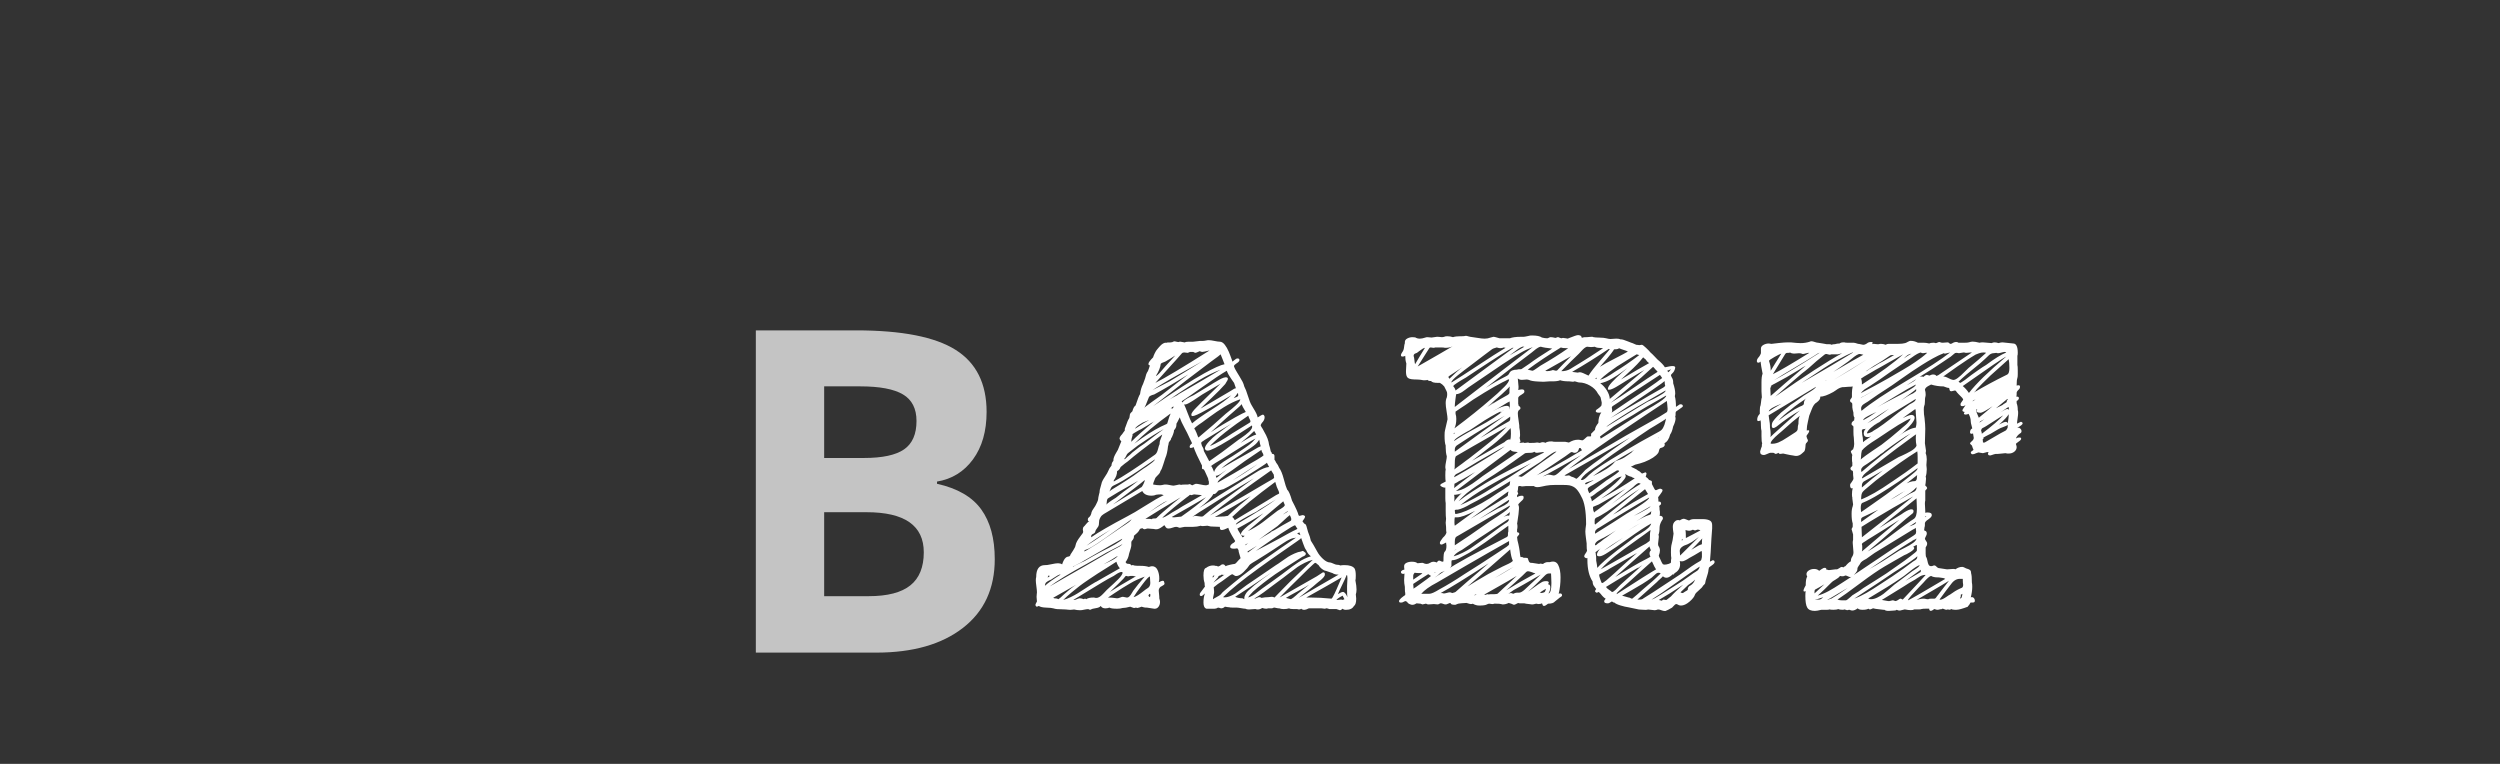 <?xml version="1.0"?>
<svg version="1.1" xmlns="http://www.w3.org/2000/svg" width="360px" height="110px" style=""><rect width="100%" height="100%" fill="#333333" stroke="none"/><path fill="#c4c4c4" d="M108.84,47.573l14.441,0q9.871,0,14.33,2.809t4.459,8.934q0,4.158-1.952,6.824t-5.189,3.206l0,0.317q4.412,0.984,6.364,3.682t1.952,7.173q0,6.348-4.586,9.902t-12.457,3.555l-17.361,0l0-46.401z M118.679,65.95l5.713,0q3.999,0,5.792-1.238t1.793-4.094q0-2.666-1.952-3.824t-6.173-1.158l-5.173,0l0,10.315z M118.679,73.757l0,12.092l6.411,0q4.062,0,5.999-1.555t1.936-4.761q0-5.776-8.252-5.776l-6.094,0z"/><path fill="#ffffff" d="M195.239,85.615q0,0.081,0.027,0.282t0.027,0.309q0,0.859-0.322,1.047q-0.295,0.564-1.155,0.564q-0.322,0-0.483-0.161q-0.215,0.215-0.403,0.215l-0.483-0.161l-0.215,0l-0.51,0l-0.215,0q-0.107,0-0.228-0.054t-0.201-0.054l-0.134,0q-0.054,0.054-0.215,0.054q-0.054,0-0.201-0.027t-0.228-0.027l-1.208,0l-0.618,0q-0.43,0.215-0.645,0.215q-0.295,0-0.457-0.161q-0.107,0.107-0.322,0.107q-0.054,0-0.148-0.027t-0.121-0.027l-0.51,0q-0.483,0-0.645-0.107q-0.322,0.107-0.779,0.107q-0.322,0-0.645-0.107l-0.134,0q-0.107,0-0.282-0.054t-0.255-0.054q-0.161,0-0.215,0.054q-0.107,0.054-0.215,0.054l-0.349,0l-0.161,0q-0.107,0.054-0.269,0.054q-0.242,0-0.564-0.107q-0.322,0.215-0.645,0.215q-0.215,0-0.269-0.054l-0.242,0q-0.134,0-0.376,0.027t-0.376,0.027q-0.349,0-0.51-0.107q-0.188,0-0.631-0.081t-0.631-0.081l-0.537,0q-0.403,0-0.564-0.054l-0.107,0q-0.081,0-0.242-0.04t-0.242-0.04q-0.242,0.242-0.564,0.242q-0.322-0.107-0.43-0.107q-0.242,0.161-0.51,0.161l-0.215,0l-0.591,0l-0.349,0q-0.43-0.134-0.43-0.886q0-0.779,0.215-1.316q-0.376,0.376-0.537,0.376q-0.215,0-0.215-0.215t0.215-0.43q0.537-0.698,0.537-0.725q-0.054-0.107-0.054-0.51q-0.161-0.483-0.161-1.074q0-1.021,0.376-1.101q0.457-0.349,0.994-0.349q0.242,0,0.349,0.054l0.107,0q0.161,0,0.269,0.107q0.295-0.081,0.483-0.269q0.054-0.054,0.242-0.054t0.376,0.269q0.081-0.081,0.604-0.201t0.658-0.121q0.107,0,0.269-0.175t0.349-0.389t0.269-0.269q-0.027-0.161-0.161-0.551t-0.134-0.604q-0.134-0.269-0.215-0.269l-0.107,0.027q-0.081,0.027-0.215,0.027l-0.161,0q-0.51,0-0.51-0.269q0-0.322,0.564-0.618q0.161-0.161,0.161-0.215q0-0.027-0.161-0.269q-0.725-1.182-0.833-1.638q-0.645,0.322-0.94,0.322q-0.269,0-0.269-0.322l0-0.134q-0.242,0-0.671-0.027t-0.645-0.027q-0.081,0-0.242-0.054t-0.242-0.054t-0.322,0.027t-0.349,0.027q-0.215,0-0.269-0.054q-0.564,0.161-1.101,0.161l-0.215,0l-0.242,0l-0.483,0l-0.269,0q-0.107,0-0.376,0.067t-0.403,0.067q-0.027,0-0.107-0.04t-0.107-0.04q-0.107-0.054-0.269-0.054t-0.51,0.121t-0.537,0.121t-0.295-0.054q-0.081-0.054-0.148-0.134t-0.081-0.134t-0.04-0.094t-0.054-0.04q-0.107,0-0.269,0.161q-0.537,0.403-0.886,0.403l-0.161,0q-0.188-0.054-0.564-0.067t-0.483-0.04l-0.107,0q-0.081,0-0.201,0.054t-0.175,0.054q-0.188,0-0.349-0.161q-0.188,0.054-0.228,0.067l-0.081,0.027t-0.081,0.107t-0.094,0.175q-0.161,0.269-0.725,0.725l0,0.107q0,0.322-0.269,0.591q-0.107,0.107-0.107,0.269l0,0.242l0,0.161q0,0.242-0.322,1.208q-0.107,0.698-0.51,1.208q0.081,0.134,0.134,0.175t0.081,0.054t0.134,0.013t0.215,0.027q0.161,0,0.269,0.215q0.054-0.054,0.215-0.054q0.107,0,0.161,0.054q0.269,0.054,0.725,0.054l0.215,0q0.725,0,1.208,0.161q0.322-0.107,0.457-0.107q0.537,0,0.792,0.537t0.255,1.235q0,0.295-0.081,0.537q0.43-0.215,0.564-0.215q0.215,0,0.215,0.215q0.054,0.054,0.054,0.188q0,0.107-0.094,0.188t-0.282,0.175t-0.215,0.121q-0.242,0.242-0.242,0.537q0,0.134,0.04,0.443t0.04,0.443l0,0.215q0.107,0.322,0.107,0.51q0,0.43-0.228,0.725t-0.604,0.269q-0.564-0.081-1.047-0.161l-0.161,0q-0.215,0-0.618-0.134q-0.081,0.027-0.295,0.107t-0.295,0.081q-0.054,0-0.121-0.027t-0.094-0.027t-0.121,0.027t-0.121,0.027q-0.107,0-0.295-0.081t-0.295-0.107q-0.671,0.188-1.101,0.188q-0.322,0.107-0.779,0.107q-0.859,0-1.101-0.161q-0.322,0.107-0.591,0.107q-0.483,0-0.671-0.349q-0.161,0.242-0.712,0.322t-0.712,0.188q-0.027,0-0.054,0.027t-0.054,0.027q-0.054,0-0.134-0.054t-0.134-0.054q-0.188,0-0.725,0.107q-0.161,0.054-0.483,0.054q-0.403,0-0.833-0.107l-0.215,0.027q-0.215,0.027-0.349,0.027q-0.161,0-0.363-0.027t-0.228-0.027q-0.215-0.027-0.618-0.027t-0.685-0.027t-0.524-0.107t-1.021-0.107t-1.074-0.242q-0.027,0-0.121,0.054t-0.148,0.054q-0.107,0-0.161-0.107q-0.054-0.054-0.054-0.161q0-0.081,0.094-0.255t0.121-0.228q0-0.081-0.027-0.322t-0.027-0.349q0-0.161,0.027-0.376t0.027-0.269q0-0.269-0.081-0.859t-0.081-0.859q0-0.322,0.054-0.483q0-1.719,1.262-1.719q0.215,0.027,0.886-0.121t0.994-0.148q0.349,0,0.591,0.161q0.242-0.752,0.564-0.994q0.107-0.081,0.228-0.107t0.188-0.04t0.134-0.081t0.094-0.201q0.054-0.081,0.376-0.577t0.349-0.739q0.054-0.295,0.228-0.604t0.443-0.658t0.376-0.51q0-0.027,0.027-0.081t0.027-0.081q0-0.054-0.027-0.188t-0.027-0.188q0-0.242,0.161-0.403q0.081-0.054,0.322-0.363t0.457-0.389q-0.215,0-0.215-0.215q0-0.269,0.161-0.349q0.295-0.242,0.376-0.752q0.054-0.188,0.309-0.551t0.309-0.497t0.175-0.363t0.148-0.416q0-0.107,0.04-0.309t0.094-0.43t0.081-0.309l0-0.107q0-0.188,0.134-0.618t0.134-0.483q0.054-0.349,0.47-0.967t0.524-0.913q0.107-0.322,0.457-0.752q0-0.403,0.269-0.671l0-0.107q0-0.215,0.107-0.483t0.309-0.604t0.228-0.389q0.081-0.215,0.255-0.631t0.255-0.631q0,0.081-0.188-0.161l-0.081-0.188q0-0.269,0.376-0.645q0.269-0.403,0.376-0.51l0-0.161q0-0.161,0.107-0.376q0.322-0.967,0.51-1.208q0.081-0.134,0.094-0.389t0.121-0.389l0.269-0.269q0.161-0.645,0.457-0.833q0.457-1.396,0.645-1.638q0.107-0.833,0.43-1.45q0.054-0.134,0.148-0.403t0.148-0.403q0.188-0.752,0.269-0.833q0.161-0.188,0.269-0.564t0.161-0.483q-0.215,0-0.215-0.215q0-0.269,0.671-0.94q0.054-0.215,0.242-0.604t0.349-0.551q0.027-0.027,0.134-0.161t0.161-0.188t0.161-0.175t0.201-0.188t0.201-0.134t0.228-0.094t0.228,0q0.107-0.054,0.295-0.054l0.269,0l0.215-0.054q0.054,0-0.107,0.081l-0.161,0.081q0.107-0.054,0.483-0.215q0.054-0.054,0.215-0.054q0.081,0,0.242,0.054t0.269,0.054q0.027,0,0.107-0.027t0.107-0.027l0.107,0q0.107,0,0.309,0.054t0.309,0.054q0.161-0.107,0.591-0.107l0.457,0l0.161,0q0.161,0,0.483-0.054t0.457-0.054l0.161,0l0.269,0q0.188,0,0.725-0.107l0.215,0q0.242,0,0.765,0.107t0.765,0.107q0.188,0,0.376,0.121t0.349,0.336t0.295,0.443t0.269,0.551t0.215,0.537t0.188,0.51t0.134,0.376q0.027-0.027,0.201-0.175t0.309-0.228t0.242-0.054q0.242,0,0.242,0.215q0,0.134-0.054,0.188q-0.081,0.134-0.403,0.336t-0.322,0.363l0,0.054q0.081,0.269,0.43,0.833q0.107,0.188,0.376,0.618t0.43,0.752t0.242,0.671q0.242,0.43,0.524,1.356t0.524,1.329q0.081,0.161,0.309,0.524t0.376,0.671t0.201,0.577q0.618-0.403,0.725-0.403q0.188,0,0.269,0.295l0,0.107q0,0.403-0.403,0.806q-0.161,0.242-0.161,0.349l0.107,0.215q0.161,0.215,0.403,0.698q0.618,1.047,0.698,1.88q0.134,0.376,0.242,0.94q0.161,0.161,0.161,0.322q0.054,0.054,0.161,0.054t0.161,0.107q0.054,0.054,0.054,0.188l0,0.322l0,0.215q0.134,0.134,0.215,0.376q0.322,0.403,0.457,0.779q0.376,0.51,0.671,1.638t0.483,1.504q0.322,0.269,0.698,1.584q0.833,1.584,0.94,2.095q0.054,0.107,0.161,0.107q0.054,0,0.188-0.054t0.215-0.054l0.107,0q0.269,0.081,0.269,0.215q0,0.161-0.188,0.403t-0.188,0.269q0.215,0.349,0.43,0.43q0.107,0,0.376,1.101q0.322,0.779,0.403,1.262q0.295,0.43,0.913,1.558q0.295,0.564,0.846,1.074t1.034,0.51q0.161,0.027,0.483,0.175t0.457,0.148q0.322,0,0.537,0.107q0.161-0.054,0.564-0.054q1.128,0,1.477,0.51q0.161,0.322,0.161,0.994q0,0.537-0.054,0.698q0.161,0.806,0.161,1.316q0,0.403-0.107,0.725z M193.977,84.568l0,0.054l0-0.054l0-0.161q0-0.134,0.027-0.537t0.027-0.564q0-0.51-0.107-0.51q-0.188,0.483-0.631,1.383t-0.631,1.383q0.483-0.322,0.725-0.322q0.322,0,0.645,0.752q-0.054-0.215-0.054-1.047l0-0.376z M189.868,81.372l0,0.054l0-0.054q-0.107-0.054-0.201-0.148t-0.148-0.134t-0.107-0.04q-0.107,0-0.376,0.269q-0.403,0.349-1.719,1.665q-1.558,1.504-3.062,3.062q4.727-2.712,5.371-3.062q0.295-0.215,0.779-0.51q0.054-0.054,0.161-0.054q0.215,0,0.215,0.269q0,0.188-0.054,0.242q-0.081,0.161-0.242,0.322t-0.282,0.269t-0.336,0.269t-0.295,0.242q-0.403,0.376-1.276,1.047t-1.302,1.021q0.967-0.564,2.887-1.692t2.887-1.665l-0.107,0q-0.457,0-0.779-0.215q-0.134-0.054-0.94-0.322q-0.269-0.027-0.591-0.282t-0.483-0.551z M185.893,86.287q0.161-0.081,0.336-0.215t0.403-0.336t0.309-0.282q0.269-0.215,0.792-0.631t0.792-0.631q-0.537,0.349-1.665,0.953t-1.692,0.953q0.081,0.027,0.725,0.188z M188.095,79.224q-0.215-0.269-0.43-0.913t-0.295-0.833q-0.027,0.081-0.537,0.43q-0.242,0.161-0.712,0.497t-0.712,0.497q-3.035,2.095-4.082,2.874q-3.545,2.551-5.21,4.216q0.403,0.081,0.913-0.107t0.833-0.403t0.927-0.685t0.739-0.551q3.438-2.363,4.216-2.874q0.242-0.134,0.819-0.551t0.94-0.645t0.9-0.47t0.967-0.295q0.027,0,0.094-0.04t0.094-0.04q0.134,0,0.322,0.188q0.161,0.081,0.161,0.215q0,0.269-0.483,0.43q-3.276,2.068-3.921,2.524q-1.907,1.343-3.196,2.498q-0.618,0.618-0.698,0.859q0.322-0.107,0.645-0.295t0.739-0.524t0.577-0.443q0.483-0.322,1.396-0.994t1.37-0.994q0.188-0.134,0.752-0.564t0.873-0.658t0.806-0.564t0.953-0.551t0.913-0.349q-0.457-0.349-0.671-0.886z M179.636,79.412l0.054,0l-0.054,0q0.054,0.054,0.054,0.161q0.215-0.161,0.658-0.497t0.658-0.497q-1.235,0.779-1.37,0.833z M185.463,73.611q-0.027-0.027-0.349,0.201t-0.376,0.309q0.027-0.027,0.121-0.094t0.201-0.121t0.201-0.121t0.161-0.107t0.04-0.067z M184.792,72.188q-0.859,0.725-2.551,2.148t-2.551,2.148q0.537-0.242,1.168-0.631t0.98-0.658t1.128-0.873t0.994-0.765q0.027-0.027,0.175-0.107t0.295-0.175t0.295-0.201t0.228-0.215t0.054-0.161q-0.134-0.269-0.215-0.51z M187.102,76.646l-0.054,0l0.054,0q-0.054,0.027-0.161,0.107t-0.161,0.107q0.322,0.107,0.483,0.215q-0.107-0.322-0.161-0.43z M186.511,75.652q-0.054-0.054-0.604,0.269t-1.356,0.859t-1.558,1.047t-1.41,0.98t-0.739,0.524q0.457-0.242,2.095-1.101t2.524-1.37q0.134-0.081,0.739-0.389t0.631-0.309q-0.295-0.457-0.322-0.51z M183.1,76.592l0.43-0.269l-0.618,0.322q0.081,0,0.188-0.054q1.907-1.155,2.739-1.584q0.107-0.054,0.107-0.242q0-0.134-0.107-0.376l-0.107-0.215q-0.322,0.242-0.913,0.806t-0.859,0.779q-2.041,1.45-2.739,1.987q0.107-0.081,0.792-0.51t1.088-0.645z M183.852,70.093q-0.054-0.107-0.215-0.698q-4.189,3.088-6.204,5.049q0.188,0.107,0.376,0.457q0.752-0.457,2.323-1.396t2.35-1.423q1.182-0.752,1.262-0.779q0.081-0.054,0.215-0.107t0.188-0.094t0.054-0.121q0-0.027-0.027-0.094t-0.027-0.121q-0.054-0.081-0.148-0.336t-0.148-0.336z M183.422,68.347q-0.269-0.403-0.376-0.618q-5.371,3.76-8.809,6.499q0.833-0.483,2.484-1.437t2.457-1.41q0.161-0.081,3.196-1.88q0.215-0.107,0.886-0.51q0.215-0.134,0.215-0.215q0-0.027-0.027-0.161t-0.027-0.269z M182.429,66.628q0.027,0.054-1.343,0.927t-2.941,1.799t-1.974,1.088q-0.081,0.027-0.618,0.161q-0.107,0-0.336,0.295t-0.497,0.242q-0.43,0.833-2.068,2.041q0.591-0.376,3.156-2.001t3.934-2.457q0.134-0.081,0.671-0.416t0.806-0.497t0.712-0.349t0.819-0.215q-0.054-0.107-0.161-0.309t-0.161-0.309z M170.102,74.39l0.161-0.107l-0.161,0.107q2.417-1.692,3.572-2.793q-0.806,0.483-2.457,1.437t-2.484,1.41q0.107,0.054,0.322,0.054q0.161,0,0.524-0.054t0.524-0.054z M150.471,84.353l0.215-0.215l-0.215,0.215q0.698-0.645,2.256-1.611q-0.107-0.054-0.403,0.107t-0.604,0.376t-0.363,0.242t-0.215,0.094t-0.215,0.107t-0.161,0.107t-0.161,0.134t-0.094,0.175t-0.04,0.215l0,0.054z M157.131,77.209l0,0.161q1.477-1.047,5.237-3.035q0.859-0.43,2.551-1.504t2.659-1.531q-0.054,0-0.175-0.054t-0.201-0.054q-0.403,0-0.725,0.054q-0.269,0.134-0.645,0.134q-1.021,0-1.343-0.671q-4.834,2.9-5.532,3.303q-0.322,0.188-0.483,0.47t-0.188,0.457t-0.054,0.658q-0.027,0.188-0.255,0.47t-0.255,0.47q-0.027,0.215-0.309,0.336t-0.282,0.336z M166.477,54.087l0,0.054q0.054,0,0.242-0.175t0.215-0.201q0.671-0.806,0.859-0.994q0.242-0.269,0.725-0.792t0.725-0.792q-0.725,0.483-1.45,0.886q-0.564,0.188-0.645,0.322q-0.081,0.752-0.671,1.692z M175.769,51.025l-1.423,1.101q1.423-1.047,1.423-1.101q-5.103,3.813-9.722,7.466q4.7-3.25,7.358-4.727q2.095-1.155,2.927-1.316q-0.107-0.242-0.282-0.725t-0.282-0.698z M171.606,59.861l-0.134-0.107q0.081,0.107,0.134,0.107q-0.054-0.054-0.054-0.161q0-0.295,0.752-1.047q0.564-0.591,1.732-1.719t1.732-1.692q-0.403,0.215-2.632,1.558q-0.107,0.054-0.725,0.483t-1.168,0.739t-0.739,0.201q0.188,0.376,0.537,1.316t0.618,1.423q0.833-0.725,2.806-1.974t2.86-2.081q-0.161,0.081-1.638,0.98t-2.726,1.544t-1.356,0.43z M178.803,58.169q0.027,0.054-0.376,0.416t-0.873,0.765t-0.524,0.457q-0.457,0.403-1.343,1.208t-1.343,1.235q1.638-1.101,3.518-2.148q1.262-0.698,1.531-0.779q-0.537-0.833-0.591-1.155z M173.566,64.722q-0.054-0.054-0.054-0.161q0-0.349,0.551-0.953t1.141-1.061t1.343-0.994t0.779-0.537q-1.021,0.591-3.813,2.31q-0.054,0.054-0.215,0.148t-0.242,0.161t-0.081,0.148l0,0.054l0.107,0.376q0.269,0.403,0.269,0.725q0.134,0.242,0.389,0.739t0.389,0.739q1.477-0.994,4.216-3.088q0.107-0.081,0.43-0.295t0.577-0.416t0.51-0.43t0.376-0.47t0.04-0.457q-3.894,2.551-5.317,3.25q-0.027,0-0.242,0.107t-0.43,0.188t-0.376,0.081q-0.269,0-0.349-0.161z M172.197,69.663l0.054,0l-0.107,0l0.054,0q0.215,0,0.698,0.107t0.671,0.107l0.161,0q0.349-0.081,0.349-0.161l0-0.376q-0.054-0.081-0.081-0.282t-0.081-0.282q-0.081-0.134-0.201-0.443t-0.201-0.443q-0.134-0.295-0.215-0.322q-0.215,0-0.215-0.161l0-0.269l0-0.107q-0.886-1.719-1.208-2.659q-0.188,0.134-0.403,0.134q-0.161,0-0.161-0.188q0-0.215,0.349-0.483q-0.027-0.054-0.134-0.295t-0.161-0.322q-0.081-0.161-0.215-0.457t-0.215-0.457q-0.107-0.215-0.349-0.658t-0.416-0.819t-0.282-0.725q-0.43,0.859-0.483,0.913l0,0.134q0,0.457-0.349,0.806q0.027,0.161-0.134,0.591t-0.295,0.618q0,0.107-0.054,0.188t-0.148,0.188t-0.121,0.188q-0.027,0.054-0.04,0.228t-0.067,0.255q-0.107,1.128-0.403,1.772q-0.081,0.188-0.282,0.886t-0.416,0.967q-0.027,0.269-0.376,0.591t-0.403,0.51q-0.027,0.107-0.148,0.376t-0.121,0.457q0.537,0.107,0.994,0.107q0.215,0,0.645-0.107l0.215,0q0.161,0,0.551,0.081t0.551,0.081q0.107,0,0.43-0.081t0.457-0.081q0.027,0,0.081,0.027t0.081,0.027q0.107-0.054,0.779-0.054l0.269,0q0.107-0.054,0.215-0.054q0.081,0,0.188,0.081t0.215,0.081q0.161-0.107,0.483-0.215z M164.382,70.146l-0.376,0.242l0,0q0.054-0.081,0.376-0.242q0.081-0.054,0.282-0.457t0.175-0.564q-0.725,0.645-4.565,3.518z M165.537,67.515l-0.054,0l0.054,0q0,0.027-1.208,0.833q0.134-0.081,1.208-0.833z M159.709,70.818q0-0.107,1.665-1.101q0.322-0.188,0.94-0.604t0.913-0.604q0.081-0.054,0.779-0.564t1.101-0.752q0.027-0.027,0.591-0.43t0.618-0.618q-2.82,1.987-4.565,3.035q-0.671,0.403-1.423,0.752q-0.269,0.134-0.389,0.443t-0.228,0.443z M160.38,69.18l0,0.161q1.853-0.967,5.935-3.867q0.295-0.215,0.43-0.779t0.242-0.752l0-0.161q0-0.242,0.175-0.645t0.201-0.564q-3.572,2.659-4.995,3.894q-0.295,0.188-0.994,0.779q-0.188,0.457-0.51,0.591q0,0.698-0.483,1.343z M168.518,59.7q0-0.107,0.054-0.161q-3.169,2.283-5.237,4.351q2.363-1.746,3.867-2.471q0.027-0.027,0.443-0.201t0.443-0.255q0.054-0.134,0.175-0.577t0.255-0.685z M180.603,62.063l-0.215,0.242l0.215-0.242q-0.752,0.752-1.96,1.719q1.638-1.047,2.256-1.208q-0.054-0.081-0.148-0.255t-0.148-0.255z M180.791,63.164l-0.403,0.161q0.349-0.107,0.403-0.161q-0.779,0.349-4.458,2.712q-0.027,0.027-0.255,0.161t-0.497,0.295l-0.537,0.322t-0.443,0.295t-0.148,0.188q0.134,0.215,0.376,0.833q0.081-0.295,0.282-0.564t0.551-0.537t0.577-0.416t0.685-0.43t0.51-0.309q0.269-0.188,1.088-0.712t1.356-0.94t0.913-0.9z M175.178,68.831l0.161-0.161q-0.161,0.107-0.161,0.161q0.537-0.483,1.477-1.208q-0.107,0.054-0.457,0.322t-0.645,0.43t-0.483,0.134q0.027,0.027,0.054,0.148t0.054,0.175z M175.876,67.461q0.564-0.349,1.719-1.007t1.746-0.98q0.322-0.161,0.927-0.524t0.9-0.524q0.322-0.161,0.376-0.161q-0.081-0.188-0.215-0.94q-0.134,0.215-0.322,0.43t-0.47,0.43t-0.443,0.322t-0.537,0.349t-0.43,0.295q-0.349,0.269-1.047,0.712t-1.235,0.819t-0.967,0.779z M178.588,57.498l-0.242,0.054l0.242-0.054q-0.564,0.188-1.141,0.47t-1.208,0.671t-1.021,0.658t-1.115,0.792t-0.967,0.712q-1.208,0.806-1.155,0.94q0.134,0.134,0.215,0.376q0.081,0.134,0.188,0.443t0.188,0.443q2.256-1.88,3.921-3.411q0.054-0.054,0.349-0.282t0.564-0.457t0.564-0.497t0.47-0.497t0.148-0.363z M169.001,58.599q0-0.054-0.054-0.054q-0.081,0-0.376,0.295q0.107-0.054,0.215-0.054l0.107,0.054q0-0.081,0.107-0.242z M168.356,57.551l1.37-0.752q0-0.027-0.282,0.121t-0.618,0.336t-0.47,0.295q4.941-2.847,7.412-4.324q-0.752,0.295-1.49,0.645t-1.652,0.9t-1.356,0.833t-1.571,1.034t-1.343,0.913z M165.644,56.396l0.134-0.107q-0.027,0.054-0.134,0.107q0-0.054,0.618-0.376t1.316-0.671t0.833-0.43q1.88-1.128,4.727-2.9q-0.51,0.295-3.303,1.84t-4.189,2.538z M164.731,58.787l0.054-0.081q0,0.027-0.054,0.081q0-0.081,1.088-0.873t1.49-1.061q2.524-1.987,3.787-2.927q-2.659,1.665-4.888,2.874q-0.725,0.188-0.779,0.43q-0.51,1.37-0.698,1.558z M164.543,60.854l-0.107,0.107q0.161-0.107,0.161-0.161l-0.054,0.054q-0.054,0.054-0.269,0.175t-0.349,0.215t-0.282,0.228t-0.201,0.269q1.477-0.967,2.041-1.262z M166.315,60.586l-0.618,0.376q0.403-0.161,0.618-0.376q-1.182,0.752-1.987,1.208l-0.376,0.188t-0.551,0.322t-0.282,0.269q-0.215,0.645-0.215,1.047q0.994-1.047,3.411-3.035z M161.911,66.038l0,0.054l0,0.054q0.081,0,0.457-0.376q0.322-0.242,0.698-0.618q1.128-0.913,1.719-1.262q1.746-1.343,2.793-2.095q-1.155,0.591-3.733,2.363q-0.242,0.188-0.712,0.551t-0.712,0.551q-0.134,0.107-0.255,0.389t-0.255,0.389z M159.333,72.698q0-0.054,0.121-0.175t0.309-0.242t0.349-0.242t0.336-0.215t0.201-0.121q0.886-0.671,1.208-0.94q1.289-0.913,2.041-1.531q-0.457,0.269-1.437,0.819t-1.437,0.819q-0.215,0.134-0.685,0.416t-0.685,0.416q-0.161,0.081-0.215,0.228t-0.067,0.389t-0.04,0.376z M159.924,76.27q-2.578,1.558-3.464,2.31q0.403-0.215,3.464-2.31z M156.137,79.331l0,0.081l0.376-0.188q0.671-0.403,0.779-0.483q0.564-0.295,1.987-1.316q0.349-0.242,1.101-0.752t1.101-0.752q0.107-0.081,0.47-0.309t0.618-0.43t0.389-0.416q-0.188,0.134-2.081,1.49t-2.86,2.001q-0.967,0.618-1.262,0.752q-0.054,0.027-0.215,0.081t-0.269,0.107t-0.134,0.134z M163.388,74.551l0.134-0.054l-0.134,0.054q0.134-0.081,0.389-0.269t0.389-0.269z M150.981,82.876l-0.134,0.269q0.134,0,0.295-0.161q0-0.107-0.161-0.107z M154.553,81.641q0.027-0.081,0.336-0.242t0.779-0.376t0.524-0.242q1.289-0.752,2.148-1.208q0.081-0.054,0.483-0.255t0.846-0.43t0.9-0.497t0.752-0.483t0.269-0.322q-1.37,0.752-3.572,2.041q-0.43,0.242-1.235,0.712t-1.235,0.712l-0.295,0.148t-0.443,0.228t-0.255,0.215z M167.47,72.402l-0.269,0.188l0.322-0.188l-0.054,0q-0.564,0.349-2.041,1.396q0.349-0.215,1.276-0.819t1.437-0.9q-0.107,0.054-0.336,0.161t-0.336,0.161z M171.364,71.248l-0.806,0.618q0.027-0.027,0.067-0.054t0.148-0.107t0.201-0.148t0.201-0.148t0.134-0.134l0.054-0.027q-2.739,2.095-4.001,3.303q0.295,0,1.423-0.752q0.886-0.483,1.477-0.886l2.82-1.611q-0.161,0-0.551-0.054t-0.551-0.054l-0.054,0q-0.054,0-0.175,0.054t-0.201,0.054q-0.027,0-0.094-0.027t-0.094-0.027z M177.487,69.18q1.719-0.994,3.625-2.363q-0.618,0.403-1.826,1.182t-1.799,1.182z M181.892,65.366q-0.242-0.349-0.242-0.591q-2.712,1.799-4.163,2.9q-2.202,1.45-2.148,1.826q2.471-1.396,4.834-2.82q0.967-0.537,1.531-0.913q0.242-0.161,0.242-0.188t-0.027-0.094t-0.027-0.121z M179.958,60.371q-0.054-0.054-0.215-0.51q-0.134,0.107-0.792,0.551t-0.873,0.604t-0.765,0.564t-0.846,0.645l-0.739,0.604t-0.779,0.698t-0.658,0.685q1.37-0.591,3.142-1.799q0.161-0.081,2.363-1.45q0.269-0.134,0.269-0.269q0-0.161-0.107-0.322z M178.293,56.799q0-0.161-0.054-0.215q-0.242,0.403-0.591,0.752q0.081-0.054,0.295-0.121t0.309-0.161t0.04-0.255z M177.702,55.134q-0.107-0.161-0.349-0.497t-0.416-0.645t-0.282-0.604q-1.208,0.698-3.37,2.242t-3.129,2.162l0.161,0.161q0.027-0.161,0.336-0.376t0.752-0.443t0.47-0.228l0.873-0.524t1.021-0.618t0.846-0.524q0.161-0.081,0.551-0.322t0.725-0.403t0.604-0.188q0.322,0,0.322,0.215q0,0.107-0.081,0.255t-0.188,0.309t-0.107,0.188q-0.645,0.752-2.041,2.081t-1.531,1.464q0.457-0.242,1.302-0.752t1.276-0.752q0.269-0.161,0.846-0.497t0.846-0.497q0.081-0.027,0.242-0.148t0.322-0.201t0.269-0.081q-0.054-0.107-0.134-0.389t-0.134-0.389z M171.364,50.676l-0.054,0l0.054,0q-0.269,0.134-0.322,0.134q-0.081,0-0.255-0.027t-0.228-0.027q-0.295,0-0.403,0.161q-0.269,0.322-0.792,0.9t-0.577,0.631q-0.671,0.725-2.417,2.686q1.987-0.994,7.815-4.673q-0.859,0.215-1.047,0.215q-0.161,0-0.376-0.107q-0.081,0.027-0.309,0.134t-0.363,0.107l-0.269-0.134l-0.269,0l-0.188,0z M151.787,86.152q0.403,0,0.618,0.134q0.269-0.161,0.779-0.671q1.047-0.94,1.799-1.423q-0.43,0.269-1.584,0.9t-1.772,1.007l-0.054-0.054q0.054,0,0.215,0.107z M156.406,86.287l0.054,0l-0.054,0q0.349-0.242,1.047-0.242l0.107,0q0.107,0.054,0.295,0.054q0.269,0,0.524-0.175t0.577-0.524t0.43-0.457q0.054-0.054,0.363-0.336t0.631-0.577t0.645-0.618t0.497-0.604t0.121-0.389q-0.054-0.054-0.161-0.054q-0.134,0-0.363,0.107t-0.457,0.269t-0.282,0.188q-0.833,0.43-1.719,0.967l-4.109,2.498l0.161,0q0.107,0,0.376-0.121t0.403-0.121q0.188,0,0.591,0.134q0.081-0.081,0.161-0.081t0.161,0.081z M162.233,86.045q0.215,0.027,0.403-0.161t0.376-0.524t0.269-0.416q0.483-0.671,1.558-1.907q-0.537,0.188-1.074,0.43t-1.182,0.631t-0.98,0.591t-1.115,0.725t-0.94,0.631q0.618,0,1.262,0.107l0.107,0q0.134,0,0.389-0.107t0.389-0.107q0.107,0,0.282,0.054t0.255,0.054z M165.644,85.615q0-0.107-0.054-0.107q-0.081,0-0.215,0.215q0,0.107,0.161,0.269q0.107-0.107,0.107-0.161l0-0.107l0-0.107z M165.214,84.729l-0.43,0.322q0.107-0.107,0.43-0.322q0.43-0.242,0.43-0.779q0-0.134-0.027-0.443t-0.027-0.47q-0.161-0.107-1.115,1.168t-1.249,1.786q0.269-0.054,0.631-0.282t0.765-0.551t0.591-0.43z M163.173,82.93l0.054,0l-0.054,0l-0.161,0l-0.215,0q-0.107,0-0.269,0.054q-0.081,0.027-0.201-0.013t-0.148-0.04q-0.107,0-0.161,0.107q-0.054,0.054-0.134,0.161t-0.134,0.161q-0.618,0.645-1.934,1.88q1.37-0.886,3.76-2.256l-0.188,0q-0.107,0-0.215-0.054z M157.131,84.192l0.671-0.403q0.054,0-0.94,0.618q0.054-0.054,0.269-0.215q0.295-0.161,1.799-1.034t2.336-1.329q-0.295-0.295-0.51-0.94q-0.188,0.134-1.262,0.806t-1.41,0.886t-1.235,0.819t-1.383,0.98t-1.155,0.927t-1.208,1.088q0.51-0.134,1.088-0.416t0.967-0.524t1.034-0.658t0.94-0.604z M160.971,80.056q0-0.027-0.309,0.161t-0.551,0.349q-0.054,0.027-0.497,0.295t-0.712,0.403q0.107-0.054,0.658-0.309t0.886-0.457t0.524-0.443z M161.643,78.311q0,0.107-2.31,1.262q-0.457,0.269-1.423,0.819t-1.45,0.819q-3.733,2.041-5.317,3.25q0.242-0.134,2.269-1.316t3.102-1.772q0.134-0.081,3.599-2.095q0.134-0.081,0.497-0.255t0.645-0.349t0.389-0.363z M165.832,74.766q0.107-0.107,0.322-0.107l0.161,0q0.215,0,0.322-0.161q0.403-0.403,0.886-0.806q1.611-1.396,2.524-2.095q-3.223,1.907-5.103,3.115l0.43,0q0.349,0,0.457,0.054z M171.713,74.443l0.054-0.054l-0.054,0.054q0.242-0.161,0.43-0.161q0.134,0,0.416,0.054t0.416,0.054q0.161,0,0.269-0.054q0.913-0.806,1.934-1.531q4.082-3.008,5.371-3.921q-1.316,0.752-4.78,2.927q-0.43,0.269-1.276,0.819t-1.302,0.819q-0.107,0.054-0.483,0.295t-0.698,0.47t-0.295,0.228z M175.607,74.39l-0.054,0l0.054,0q0.779,0,1.208-0.107q0.134-0.134,0.443-0.416t0.443-0.416q0.51-0.483,2.417-2.014q-0.833,0.51-2.565,1.517t-2.592,1.49l0.161,0q0.054,0,0.175-0.027t0.309-0.027z M180.898,73.691l-0.403,0.215q-0.054,0,0.671-0.403q-0.054,0.081-0.269,0.188q-0.054,0.027-0.443,0.228t-0.779,0.416t-0.806,0.457t-0.671,0.443t-0.228,0.309q4.163-2.417,5.774-3.625q-0.483,0.322-1.437,0.886t-1.41,0.886z M178.857,77.263q0,0.107,0.107,0.107q0.054,0,0.269-0.215q-0.537,0-0.537-0.242q0-0.269,0.537-0.779t0.833-0.698q0.322-0.242,0.953-0.765t0.927-0.765q-1.799,1.155-3.76,2.202q0.081,0.242,0.336,0.618t0.336,0.537z M179.743,78.176l-0.107,0.081q0.054-0.027,0.107-0.081q-0.081,0.081-0.403,0.242l0,0.107q0.161-0.107,0.403-0.349z M176.333,82.742l-0.295,0.242q0.081-0.081,0.295-0.242l-0.161,0.054q-0.054,0-0.121-0.027t-0.121-0.027q-0.027,0-0.054,0.027t-0.067,0.054t-0.094,0.054q-0.242,0-0.322,0.269q-0.107,0.134-0.336,0.376t-0.336,0.376q0.269-0.188,0.806-0.577t0.806-0.577z M174.614,83.145l0.054,0q0.027,0,0.067-0.054t0.081-0.121t0.067-0.094l-0.054,0q-0.215,0-0.215,0.269z M174.882,86.152l0.081-0.054q-0.081,0-0.081,0.054q0.107-0.081,0.403-0.228t0.483-0.309q0.269-0.349,0.618-0.618q0.188-0.161,0.577-0.483t0.577-0.483q1.047-0.886,3.25-2.551q4.243-3.008,5.828-4.055q-0.242,0.027-0.457,0.081t-0.483,0.188t-0.389,0.201t-0.443,0.282t-0.376,0.242q-0.376,0.269-1.115,0.739t-0.98,0.631q-1.692,1.074-2.041,1.262q-0.188,0.107-0.309,0.215t-0.242,0.295t-0.201,0.269q-1.074,1.262-1.719,1.101q-0.081-0.054-0.175-0.107t-0.148-0.094t-0.107-0.04t-0.349,0.188q-0.94,0.671-1.101,0.806q-0.645,0.403-1.208,0.886q0,0.081,0.027,0.282t0.027,0.282q0.027,0.188-0.067,0.564t-0.094,0.51l0,0.081q0.054-0.054,0.215-0.134z M178.911,86.152l0.054,0l-0.054,0l0.269,0.134l0-0.188q0-0.242,0.175-0.537t0.376-0.483t0.497-0.443t0.376-0.336q1.074-0.859,2.605-1.934q-3.894,2.659-5.344,3.572q0.43,0.215,1.047,0.215z M182.644,85.991l0.054,0l-0.107,0l0.054,0q0.054,0,0.242-0.027t0.269-0.027q0.161,0,0.376,0.107q0.107-0.107,0.336-0.349t0.336-0.349q0.269-0.269,0.819-0.833t0.819-0.833q0.564-0.564,3.196-3.062q-0.51,0.107-1.155,0.43t-1.034,0.591t-1.128,0.846t-0.927,0.712q-0.43,0.295-1.289,0.953t-1.544,1.155t-1.356,0.9q0.134,0.027,0.363-0.094t0.363-0.121q0.215,0,0.322,0.107q0.537-0.107,0.994-0.107z M191.721,86.206q0.107,0,0.43-0.671t0.671-1.504t0.376-0.886q-2.068,1.208-5.103,2.9l0.671,0q1.396,0,2.954,0.161z M193.332,86.394q0.054-0.027,0.134-0.054t0.134-0.054q-0.054-0.081-0.134-0.255t-0.134-0.255q-0.483,0.242-0.886,0.564q0.054,0.054,0.161,0.054q0.081,0,0.242-0.027t0.242-0.027q0.188,0,0.242,0.054z M246.848,80.781l0.054,0.054l-0.054-0.107l0,0.054q0.054,0.054,0.054,0.161t-0.107,0.228t-0.269,0.228t-0.188,0.134q-0.269,0.161-0.269,0.295q0,0.107-0.054,0.269q0,0.295-0.322,1.262q-0.027,0.107-0.081,0.269t-0.054,0.269q0,0.161-0.148,0.282t-0.175,0.175q-0.107,0.242-0.591,0.645t-0.564,0.618q-0.134,0.457-0.792,1.021t-1.249,0.564q-0.242,0-0.483-0.161q-0.054-0.054-0.161-0.054t-0.201,0.081t-0.242,0.242t-0.175,0.188q-0.645,0.376-0.94,0.483l-0.161,0q-0.161,0-0.443-0.107t-0.416-0.107q-0.188,0-0.242,0.054q-0.054,0-0.148,0.027t-0.121,0.027q-0.161,0-0.497-0.054t-0.497-0.054q-0.107,0.054-0.376,0.054q-0.161,0-0.51-0.027t-0.43-0.027q-0.242-0.054-0.765-0.161t-0.765-0.161q-0.43-0.054-1.101-0.255t-0.886-0.416l-0.161-0.027q-0.027-0.054-0.215-0.134q-0.403,0.269-0.564,0.269q-0.537,0-0.537-0.269q0-0.188,0.215-0.403q-0.322-0.161-0.725-0.698l-0.269-0.269q-0.215,0.107-0.269,0.107q-0.107,0-0.215-0.107l-0.054-0.107q0-0.081,0.081-0.188t0.081-0.161q-0.107-0.054-0.215-0.269q-0.295-0.295-0.295-0.779q-0.752-1.128-0.752-3.115l0-0.295q0,0.054-0.107,0.054t-0.228-0.081t-0.121-0.188l0-0.054q0.027-0.161,0.201-0.389t0.201-0.389q-0.054-0.215-0.054-0.752l0-0.269q-0.027-0.215-0.107-0.819t-0.081-0.9t0.107-1.047q0-2.847-0.698-4.001q-0.322-0.671-0.698-1.074t-1.021-0.537q-0.322-0.054-0.967-0.054l-1.047,0q-0.806,0-1.343,0.107l-0.51,0.107q-0.483,0.107-0.698,0.107q-0.376,0-0.537-0.161l-0.269,0l-0.671,0l-0.161,0q-0.081,0-0.269,0.027t-0.295,0.027q-0.161,0-0.269-0.054q-0.242-0.027-0.295,0.04t-0.054,0.309t-0.081,0.43q0,0.054,0.054,0.161t0.054,0.161t-0.161,0.215l0,0.295q0.322-0.215,0.698-0.215q0.242,0,0.242,0.215q0,0.161-0.054,0.269t-0.376,0.389t-0.349,0.443q0.107,0.107,0.107,0.376l0,0.215q0,0.457-0.269,2.148q0.054,0.054,0.054,0.376q0,0.295-0.054,0.403l0-0.107l0,0.645l0-0.107l0.107,0q0.054,0,0.161,0.107l0.054,0.107q0,0.107-0.161,0.269t-0.161,0.242t0.027,0.215t0.027,0.215q0.295,1.128,0.376,2.095q0.027,0.027,0.027,0.121t0.027,0.161t0.107,0.04l0.107,0q0.134,0,0.242,0.107l0.054,0l0.269,0q0.215,0,0.269,0.054q0.027,0.027,0.134,0.376t0.483,0.295q0.081,0,1.047,0.161q0.054-0.054,0.161-0.054q0.081,0,0.188,0.027t0.188,0.027q0.134-0.134,0.376-0.215q0.107-0.054,0.349-0.054l0.269,0q0.833-0.269,1.182,0.389t0.349,1.813q0,1.289-0.269,2.363q0.054-0.054,0.215-0.054q0.269,0,0.269,0.269l0,0.054q-0.054,0.134-0.322,0.269q-0.134,0.081-0.349,0.282t-0.349,0.282q-0.269,0.322-0.994,0.322q-0.054,0.027-0.242,0.175t-0.322,0.148q-0.188,0-0.228-0.175t-0.094-0.201q-0.161,0.107-0.564,0.107q-0.107-0.054-0.269-0.054q-0.054,0-0.228,0.054t-0.363,0.054q-0.107,0-0.43-0.054t-0.457-0.054q-0.107-0.054-0.322-0.054l-0.349,0l-0.161,0q-0.215,0-0.269-0.054l-0.43,0.215q-0.027,0-0.094,0.027t-0.094,0.027q-0.054,0-0.269-0.107q-0.081-0.054-0.215-0.081t-0.269-0.081q-0.43,0.215-0.886,0.215q-0.027,0-0.107-0.027t-0.107-0.027q-0.161-0.054-0.725-0.054l-0.269,0q-0.107,0.054-0.269,0.054q-0.081,0-0.228-0.027t-0.228-0.027q-0.107,0-0.322,0.107q-0.269,0.161-1.101,0.161q-0.483,0-0.94-0.269q-0.054,0.054-0.269,0.054q-0.081,0-0.175-0.027t-0.228-0.067t-0.215-0.067q-0.161,0.027-0.658,0.04t-0.819,0.175q-0.054,0.054-0.215,0.054q-0.618,0-0.618-0.269q-0.134,0-0.376,0.121t-0.376,0.094q-0.107,0-0.309-0.081t-0.309-0.081l-0.107,0q-0.242,0.161-0.376,0.161q-0.081,0-0.269-0.027t-0.295-0.027q-0.027,0-0.322,0.027t-0.43,0.027l-0.107,0q-0.215-0.107-0.295-0.107q-0.054,0-0.215,0.054q-0.054,0-0.134,0.027t-0.134,0.027t-0.269-0.107q-0.107,0-0.322-0.027t-0.242-0.027q-0.322,0.215-0.591,0.215l-0.107,0q-0.564-0.134-0.671-0.43q-0.054-0.027-0.121-0.054t-0.094-0.04t-0.054-0.013t-0.349,0.161q-0.054,0.054-0.269,0.054q-0.269,0-0.269-0.161t0.054-0.215q0.161-0.242,0.618-0.564q0.215-0.134,0.215-0.161l0-0.161l0-0.107q-0.054-0.161-0.054-0.671l0-0.215q-0.107-0.537-0.107-0.994q0-0.161,0.027-0.51t0.027-0.43q-0.054,0.054-0.188,0.054q-0.322,0-0.322-0.269q0-0.134,0.161-0.215q0-0.027,0.081-0.054l0.161-0.054t0.107-0.054q-0.054-0.107-0.054-0.403q-0.027-0.349,0.309-0.524t0.792-0.175q0.591,0,0.806,0.215l0.107,0q0.027,0,0.242-0.027t0.322-0.027l0.107,0q0.322,0.161,0.537,0.161q0.269,0,0.51-0.161t0.483-0.161q0.188,0,0.51,0.107q0.134-0.269,0.322-0.269q0.081,0,0.242,0.081t0.242,0.081q0.027,0,0.067-0.027t0.067-0.027l0-0.107q0-1.101,0.161-1.262q0.269-0.188,0.269-0.886q0-0.081-0.027-0.242t-0.027-0.215q-0.027,0-0.282,0.148t-0.389,0.148q-0.161,0-0.215-0.161l0-0.134q0-0.134,0.43-0.698q0.403-0.349,0.51-0.725q-0.054-0.161-0.054-0.833q0-0.081-0.027-0.282t-0.027-0.309q0-0.081,0.027-0.282t0.027-0.282q-0.054-0.376-0.054-1.155l0-1.101q-0.054-0.269-0.054-0.752l0-0.994l0-0.51q-0.161,0.054-0.443-0.081t-0.282-0.242q0-0.134,0.161-0.215l0.618-0.322q-0.054-0.269-0.054-0.886q0-0.671,0.054-0.886q-0.054-0.107-0.054-0.322q0-0.242,0.107-0.779t0.107-0.752q-0.161-0.564-0.161-1.289l0-0.269q-0.161-0.403-0.161-1.423q0-0.564,0.054-0.725q0.349-1.584,0.376-1.638q0-0.322-0.134-1.115t-0.134-1.195q0-0.51,0.161-0.833q0.054-0.215,0.054-0.483q0-0.295-0.107-0.457l-0.322-0.645q-0.269-0.322-0.618-0.51l-0.269,0q-0.859,0-0.994-0.269l-0.107,0q-0.269,0-0.43-0.161q-0.107,0.054-0.403,0.054l-0.161,0q-0.537-0.107-0.886-0.107q-0.054,0-0.457-0.013t-0.658-0.094t-0.363-0.269q-0.161-0.215-0.161-0.833q0-0.161,0.027-0.551t0.027-0.551q-0.161-0.483-0.161-1.101q-0.161,0.107-0.403,0.107q-0.215,0-0.215-0.215q0-0.134,0.161-0.376q0.242-0.295,0.282-0.725t0.121-0.618l0-0.161q0-0.322,0.349-0.51t0.752-0.188q0.43,0,0.537,0.107q0.215,0.107,0.51,0.107q0.322,0,0.806-0.161q0.107-0.054,0.295-0.054q0.107,0,0.309,0.027t0.282,0.027q0.134,0,0.389-0.054t0.389-0.054l0.107,0q0.188,0,0.363,0.027t0.228,0.027q0.188,0,0.349-0.054q0.161-0.081,0.43-0.081q0.43,0,0.833,0.134q0.403-0.134,1.101-0.134l0.215,0q0.322,0,0.483-0.054l0.107,0q0.107,0,0.295,0.067t0.269,0.067q0.295,0.027,1.007,0.148t1.088,0.121q0.457,0,0.859-0.161q0.322-0.107,0.403-0.107q0.161,0,0.457,0.094t0.43,0.121l0.967,0l0.51,0q0.537-0.215,1.638-0.215l0.349,0q0.107,0,0.228-0.027t0.269-0.054t0.255-0.054q0.107-0.054,0.457-0.054q1.021,0,1.423,0.295q0.43,0.107,0.725,0.107l0.054,0q0.081,0,0.228-0.081t0.255-0.081q0.242,0,0.671,0.107q0.081,0,0.188-0.054t0.188-0.054q0.107,0,0.161,0.054q0.054,0,0.161,0.054t0.161,0.054q0.027,0,0.121-0.027t0.121-0.027q0.161,0,0.403,0.054t0.295,0.054l0.107-0.054q1.128-0.457,1.37-0.457q0.188,0,0.403,0.107q0.054,0.054,0.081,0.121t0.04,0.121t0.04,0.054t0.054-0.027t0.054-0.027q0.107-0.054,0.671-0.054q0.027,0,0.269-0.027t0.376-0.027q0.161,0,0.215,0.054q0.242,0.054,0.886,0.067t0.94,0.094q0.43,0.107,0.618,0.107q0.134,0,0.43-0.027t0.43-0.027q0.403,0,0.618,0.107q0.134-0.027,0.43,0.067t0.658,0.242t0.443,0.175q0.134,0.027,0.389,0.148t0.336,0.148q0.134,0,0.269,0.027t0.161,0.027q0.054,0,0.175-0.027t0.201-0.027q0.134,0,0.604,0.443t0.631,0.658q0.134,0.107,0.309,0.282t0.389,0.403t0.322,0.336q0.806,0.671,1.047,1.101q0.027,0.027,0.201-0.013t0.443-0.094t0.457-0.054q0.403,0,0.403,0.215q0,0.188-0.161,0.51q-0.081,0.161-0.269,0.336t-0.188,0.255t0.107,0.295q0.215,0.322,0.215,0.698l0,0.161q0.295,0.886,0.295,1.504q0,0.081-0.027,0.201t-0.027,0.175q0.161,0.564,0.161,1.531l0.483-0.322q0.054-0.054,0.161-0.054q0.349,0,0.349,0.269q0,0.107-0.188,0.215q-0.107,0.081-0.322,0.228t-0.322,0.228q-0.215,0.107-0.215,0.322l0,0.215q0,0.188-0.054,0.295q0,0.027,0.027,0.107t0.027,0.107q0,0.51-0.349,1.208q-0.161,0.806-0.43,1.155q-0.242,0.967-0.833,1.262q0.054,0.054,0.054,0.215q0,0.322-0.537,0.457q-0.215,0.027-0.282,0.349t-0.148,0.403q-0.483,0.671-1.934,1.262q-0.645,0.242-1.37,0.403q-0.081,0.027-0.295,0.148t-0.322,0.121q0.107,0.081,0.497,0.255t0.551,0.336q0.188,0.054,0.537,0.403l0.081,0q0.054,0,0.215-0.081t0.215-0.081q0.161,0.054,0.161,0.215q0,0.081-0.054,0.215t-0.054,0.161l0,0.054q0.322,0.215,0.483,0.457q0.027,0.027,0.148,0.054t0.148,0.054q0.107,0.054,0.107,0.161l0,0.215l0,0.107q0.027,0.054,0.376,0.725q0.081,0.161,0.215,0.161q0.054,0,0.282-0.121t0.389-0.094q0.269,0.081,0.269,0.215q0,0.188-0.322,0.591t-0.322,0.457q0.054,0.107,0.054,0.591l0.107,0q0.269,0,0.269,0.295l0,0.054q-0.027,0.081-0.148,0.161t-0.121,0.161q0.054,0.107,0.054,0.537q0.054,0.107,0.054,0.403q0,0.322-0.054,0.43q0.483,0,0.483,0.376q0,0.134-0.107,0.242q-0.376,0.591-0.376,1.101q0,0.698-0.161,1.021q0.054,0.107,0.054,0.295q0,0.161-0.054,0.497t-0.054,0.497q0,0.215,0.054,0.322q0.215,0.295,0.215,0.645q0,0.322-0.161,0.725l0,0.054q0,0.054,0.067,0.188l0.094,0.188q0.054,0.107,0.175,0.389t0.255,0.443q0.027,0,0.094,0.027t0.121,0.027q0.269,0,0.604-0.107t0.336-0.215q0-0.403,0.054-0.618q-0.054-0.215-0.054-0.859q0-0.725,0.054-0.94q0.215-0.752,0.322-1.719q-0.107-0.645-0.107-0.994q0-0.537,0.349-0.806q0.161-0.161,0.43-0.161q0.161,0,0.215,0.054q0.349-0.242,0.618-0.242q0.054,0,0.228,0.067t0.336,0.134t0.188,0.04q0.269-0.188,0.725-0.188l0.725,0l0.322,0l0.161,0q0.725,0,1.101,0.242q0.269,0.188,0.269,0.645l0,0.161l0,0.295q0,0.242-0.054,0.739t-0.054,0.739q-0.107,2.31-0.215,3.303l0.43-0.215q0.081,0,0.188,0.107z M241.611,84.084l0.269-0.188l-0.806,0.564q0.161-0.107,0.537-0.376q0.349-0.215,0.725-0.47t0.819-0.577t0.712-0.51q0.081-0.054,0.282-0.175t0.295-0.201t0.188-0.228t0.121-0.336q-1.182,0.752-3.464,2.39t-3.464,2.363q0.242-0.081,0.497-0.215t0.564-0.336t0.47-0.282q0.403-0.242,1.128-0.712t1.128-0.712z M242.283,77.8l0-0.215q-0.134,0.134-0.134,0.215l0.081,0l0.054,0z M241.933,80.002l0.403-0.376l-0.403,0.376q0.43-0.43,1.343-1.329t1.37-1.356q-0.161,0.107-0.457,0.336t-0.551,0.389t-0.497,0.269q-0.134,0.081-0.376,0.161t-0.376,0.161q-0.51,0.295-0.51,0.698q0,0.054,0.027,0.295t0.027,0.376z M244.189,78.525l-0.054,0.054l0.161-0.161l-0.107,0.107l-0.645,0.645q0.188-0.107,0.551-0.322t0.551-0.322q0.403-0.134,0.43-0.161l0-0.242q0-0.43,0.054-0.591q-0.161,0.161-0.47,0.497t-0.47,0.497z M243.76,76.27l-0.054,0.054l0.054,0l0-0.054q-0.242,0.161-0.51,0.161q-0.215,0-0.537-0.107q0.054,0.376,0.054,1.155q0.376-0.188,1.061-0.551t1.034-0.551q-0.215-0.107-0.322-0.107l-0.134,0q-0.215,0.107-0.322,0.107t-0.322-0.107z M240.94,82.634q-0.054,0.054-0.054,0.107q0,0.027,0.067,0t0.121-0.081l0.054-0.027q0-0.054-0.054-0.054q-0.081,0-0.134,0.054q-0.564,0.564-0.967,0.564q-0.295,0-0.51-0.215q-0.134,0.161-0.457,0.443t-0.376,0.363q-2.336,2.068-2.847,2.551l0.322,0q0.376,0,0.564-0.188q0.215-0.134,0.685-0.43t0.685-0.43q0.645-0.43,1.974-1.302t1.974-1.302q1.907-1.396,2.659-1.799q0.107-0.054,0.161-0.094t0.094-0.067t0.067-0.094t0.04-0.094t0.027-0.148t0.04-0.175l0-0.215l0-0.322q0-0.242-0.054-0.349q-1.235,0.752-1.719,0.994q-0.779,0.51-1.074,0.51q-0.242,0-0.349-0.054q0.054,0.161,0.054,0.483q0,0.94-0.994,1.37z M232.803,85.562l0.242-0.107l-0.242,0.107q4.7-3.035,5.667-3.572q-0.188-0.242-0.591-1.155q-0.51,0.43-1.504,1.343t-1.477,1.343q-0.242,0.215-0.739,0.658t-0.739,0.658l-0.188,0.161q-0.188,0.161-0.309,0.295t-0.121,0.215l0,0.054z M237.663,76.484l0-0.161q-0.698,0.537-2.296,1.665t-2.78,2.068t-2.095,1.934q0.295-0.161,1.799-1.007t2.283-1.302q2.283-1.343,2.471-1.423q0.081-0.054,0.242-0.175t0.242-0.175q0.054,0,0.054-0.43q0-0.833,0.081-0.994z M237.529,78.687q-0.833,0.725-2.484,2.202t-2.457,2.202q2.954-1.826,4.351-2.524q0.725-0.376,0.725-0.403q-0.134-0.269-0.134-0.43q0-0.349,0.188-0.457q0-0.107-0.094-0.295t-0.094-0.295z M237.771,73.611l-0.054,0l0.054,0q0,0.054-0.483,0.376t-1.034,0.671t-0.631,0.403q1.101-0.671,1.799-0.886q0.107-0.027,0.161-0.054l0.081-0.04t0.054-0.067t0.027-0.081t0.013-0.134t0.013-0.188z M229.687,76.86l1.155-0.698l-1.155,0.698q2.9-1.799,4.565-2.9q0.027-0.027,0.497-0.295t0.873-0.524t0.873-0.577t0.739-0.564t0.242-0.349q-0.752,0.403-4.431,2.632q-0.457,0.269-1.343,0.819t-1.316,0.819q-0.027,0.027-0.134,0.081l-0.134,0.067t-0.107,0.067t-0.107,0.094t-0.081,0.094t-0.081,0.107t-0.04,0.121t-0.013,0.148l0,0.161z M237.663,72.913q-0.376,0.215-1.182,0.685t-1.208,0.685q0.161-0.054,0.739-0.349t1.128-0.618t0.524-0.403z M236.213,75.33q-0.618,0.322-2.014,1.208q0.188-0.107,0.927-0.564t1.088-0.645z M233.42,73.45q0.698-0.43,0.698-0.483l-0.752,0.483l0.054,0q1.504-0.994,3.894-2.31q-0.081-0.107-0.215-0.349t-0.215-0.349q-0.94,0.752-4.619,3.679q0.188-0.107,0.577-0.336t0.577-0.336z M229.231,72.188q0.081-0.054,1.88-1.383t2.417-2.189q-0.591,0.054-1.531,0.886q-1.45,1.047-2.041,1.423q-0.027,0.027-0.389,0.309t-0.551,0.309q0.215,0.43,0.215,0.645z M233.689,68.079l0.054,0l-0.054,0z M238.818,63.057l0-0.054q0-0.054-0.027,0t-0.027,0.107z M234.951,65.151l0.054-0.054l-0.107,0.107l0.054-0.054q0.054-0.107,0.215-0.228t0.188-0.148q-4.028,2.283-5.962,3.787q2.336-1.074,3.035-1.934q0.107-0.161,0.269-0.242t0.363-0.134t0.309-0.107q0.269-0.107,0.537-0.269t0.591-0.403t0.457-0.322z M229.499,69.126l-0.376,0.215q0.161-0.054,0.376-0.215q-0.081,0.027-0.376,0.121t-0.537,0.175t-0.349,0.188q0.107,0.107,0.107,0.161q0.188-0.107,0.577-0.322t0.577-0.322z M232.856,67.729l-0.537,0.349l0.537-0.349q-0.564,0.349-1.719,1.034t-1.746,1.061q-0.752,0.376-0.752,0.564l0,0.054l0.054,0.215q0.027,0.054,0.081,0.188t0.081,0.188q0.295-0.242,2.471-1.853q0.806-0.51,1.316-0.886t0.51-0.457q0-0.107-0.295-0.107z M229.553,73.799l0.618-0.51q-0.618,0.457-0.618,0.51q0.725-0.564,2.242-1.692t2.269-1.719q-2.122,1.316-3.84,2.256q-0.134,0.054-0.389,0.161t-0.389,0.161q-0.054,0-0.054,0.161q0,0.349,0.161,0.671z M233.259,71.65l-0.054,0.054q0.43-0.349,0.43-0.403q-0.107,0.134-0.376,0.349q-0.886,0.671-1.208,0.94q0.457-0.322,1.316-0.953t1.544-1.101t1.356-0.873q-0.215-0.107-0.269-0.107q-0.242,0-0.833,0.591q-0.403,0.295-1.101,0.859t-0.806,0.645z M234.951,68.669l-0.054,0l0.054,0q-0.483-0.107-0.94-0.43q0.081,0.161,0.094,0.322t-0.175,0.416t-0.389,0.47t-0.537,0.51t-0.604,0.51t-0.618,0.47t-0.564,0.403l-0.43,0.295t-0.242,0.175q2.39-1.289,4.861-2.927q-0.027-0.027-0.134-0.054t-0.188-0.067t-0.134-0.094z M239.919,60.264q0,0.054-0.497,0.363t-1.115,0.685t-0.725,0.43q-1.772,1.182-2.9,1.987q-2.632,1.772-4.404,3.142q-0.134,0.107-0.846,0.577t-1.128,0.833t-0.658,0.765q0.081,0.081,0.161,0.081q0.134,0,0.336-0.134t0.403-0.336l0.255-0.255q0.725-0.645,1.423-1.101q0.994-0.698,4.404-2.739q1.128-0.698,4.243-2.39q0.215-0.107,0.376-0.255t0.269-0.376t0.161-0.363t0.134-0.47t0.107-0.443z M225.928,67.515q1.37-0.779,4.095-2.377t4.095-2.404q1.423-0.806,4.861-2.739q0.161-0.107,0.497-0.309t0.497-0.309q0.161-0.081,0.161-0.537q0-0.215-0.054-0.631t-0.054-0.47q-0.537,0.349-2.753,1.826t-3.102,2.081t-2.592,1.772t-3.035,2.135t-2.618,1.96z M217.2,70.925l0-0.161q-0.913,0.645-2.726,1.96t-2.726,1.987q0.725-0.457,3.572-2.175q0.054-0.027,1.423-0.886q0.403-0.215,0.403-0.349l0-0.107q0-0.161,0.054-0.269z M209.492,75.706q0.483-0.376,1.464-1.074t1.464-1.074q-1.826,0.94-2.605,0.94l-0.322,0q-0.054,0.161-0.054,0.725q0,0.322,0.054,0.483z M224.773,50.032l-0.215,0.107l0.215-0.107q-2.766,1.692-4.78,3.196l0.671,0.161q0.188-0.027,0.618-0.349t0.537-0.376q2.283-1.316,4.001-2.524l-0.161,0q-0.671,0-0.886-0.107z M231.648,50.247l-0.322,0.215l0.322-0.215q-2.605,1.772-5.264,3.303q0.134,0,0.403,0.054t0.403,0.054q0.027,0,0.121-0.027t0.121-0.027l0.107,0q0.242,0,1.208,0.483q0.51-0.806,1.678-2.162t1.383-1.625q-0.054-0.054-0.161-0.054z M235.676,51.025l-1.047,0.645l1.047-0.645q-0.215,0.134-1.302,0.792t-1.531,0.953t-1.195,0.859t-1.262,1.074q0.806-0.215,2.148-1.155q1.692-1.021,3.518-2.417q-0.054-0.027-0.188-0.054t-0.188-0.054z M231.54,56.074l0-0.107q0-0.295,0.577-0.927t1.396-1.329t0.846-0.725q-0.107,0.081-0.658,0.483t-0.819,0.577t-0.739,0.457t-0.886,0.443t-0.819,0.242q0.537,0.376,0.94,1.021t0.43,1.235q4.834-4.028,4.968-4.163q-0.457,0.242-2.659,1.584q-0.027,0.027-0.295,0.188t-0.524,0.322t-0.577,0.349t-0.591,0.295t-0.43,0.107q-0.107,0-0.161-0.054z M239.033,53.979q-1.047,0.671-4.727,3.088q-1.396,0.994-1.934,1.316q-0.269,0.134-0.269,0.322q0,0.054,0.027,0.188t0.027,0.215q0,0.215-0.107,0.322q0.806-0.564,2.457-1.665t2.484-1.638q1.772-1.208,2.363-1.692q-0.054-0.081-0.161-0.228t-0.161-0.228z M230.386,62.896q0.107,0.107,0.107,0.269q2.095-1.262,6.177-3.894q0.054-0.054,0.497-0.295t0.886-0.51t0.913-0.577t0.739-0.564t0.215-0.363q-3.25,1.826-4.753,2.793q-0.483,0.269-1.41,0.833t-1.383,0.833q-0.081,0.081-0.618,0.457t-0.967,0.685t-0.403,0.336z M239.839,56.235q-0.671,0.403-2.001,1.155t-2.001,1.155q-0.242,0.134-0.739,0.443t-0.739,0.443q-0.081,0.054-1.987,1.262q-1.021,0.671-1.047,0.779q0.994-0.618,2.968-1.826t2.968-1.799l0.806-0.376q0.779-0.403,1.302-0.739t0.47-0.497z M229.848,54.597l0-0.054l0,0.054q0.027-0.027,0.054-0.107t0.054-0.107q-0.215,0.081-0.215,0.107q0,0.054,0.107,0.107z M224.236,53.335l0.161-0.161l-0.161,0.161q0.618-0.671,1.987-2.041q-0.457,0.269-1.732,0.98t-1.974,1.115q0.107,0.054,0.295,0.054q0.322,0,0.645-0.107q0.027,0,0.081-0.027t0.081-0.027q0.054,0,0.215,0.054t0.242,0.054q0.027,0,0.081-0.027t0.081-0.027z M218.623,56.128q0.027,0.027,0.081,0.013t0.201-0.04t0.255-0.027q0.349,0,0.349,0.269l0,0.107q-0.054,0.188-0.443,0.403t-0.443,0.43l0,0.886q0.054,0.107,0.054,0.215l0,0.054q0.054,0,0.161,0.107q0.107,0.054,0.107,0.242q0,0.161-0.215,0.269q-0.161,0.161-0.161,0.483t0.121,1.088t0.094,0.953q0.107,0.43,0.107,1.047q0,0.269-0.054,0.376l0,0.107q0,0.054,0.054,0.215t0.054,0.242q0,0.134-0.161,0.215l0.107,0q0.081,0,0.228-0.027t0.228-0.027q0.107,0,0.161,0.054l0.107,0q0.081,0,0.201-0.027t0.175-0.027q0.161,0,0.215,0.054l0.295,0q0.591,0,0.806-0.054l0.107,0q0.054,0,0.161,0.027t0.134,0.027q0.107,0,0.161-0.054q0.027,0,0.121-0.027t0.148-0.027q0.269,0,0.376,0.107q0.322-0.215,0.833-0.215l0.161,0q0.161,0.054,0.403,0.054l0.322,0l0.215,0l0.618,0l0.322,0l0.537,0.107q0.671-0.403,1.262-0.403l0.188,0q0.054,0,0.201,0.04t0.228,0.04l0.107,0q0.161-0.081,0.349-0.269t0.269-0.242q0.054-0.054,0.215-0.054l0.215,0l0.107,0l0.054-0.054l0-0.215l0-0.107l0.564-0.564q0-0.403,0.483-0.994q0-0.886,0.43-1.531q-0.054,0.054-0.322,0.054q-0.483,0-0.483-0.215q0-0.107,0.107-0.215q0.054-0.027,0.161-0.107l0.161-0.121t0.134-0.107t0.121-0.107t0.094-0.121t0.067-0.161t0.013-0.161l0-0.161q-0.081-0.322-0.161-0.725q0-0.054-0.376-0.537q-0.349-0.698-1.141-1.155t-1.544-0.457q-0.134,0-0.363-0.081t-0.363-0.081q-0.054,0.054-0.215,0.054q-0.081,0-0.255-0.027t-0.255-0.027q-0.886,0-1.316-0.161q-0.322,0.161-1.155,0.161l-0.215,0l-0.161,0q-0.134,0-0.403,0.027t-0.376,0.027l-0.215,0q-0.134,0-0.631-0.027t-0.819-0.081t-0.537-0.161q-0.054,0-0.134-0.027t-0.134-0.027q-0.107,0-0.349,0.027t-0.376,0.027q-0.376,0-0.591-0.215q0,0.188,0.054,0.604t0.054,0.604q0,0.322-0.054,0.43z M215.696,70.979q0.645-0.376,1.665-1.101q0.054-0.134,0.067-0.322t0.04-0.269q-3.867,2.39-5.72,3.303q-1.021,0.618-1.826,0.806l-0.215,0q-0.215,0-0.215,0.107l0,0.054q0.027,0.081,0.027,0.242q0,0.134,0.027,0.175t0.107,0.04q0.107,0,0.269-0.054q0.376-0.054,1.208-0.403q2.229-0.94,4.565-2.578z M219.617,65.259l-0.457,0.269l0.457-0.269q-3.491,2.524-5.559,3.787q-0.161,0.107-0.698,0.457t-0.752,0.497t-0.671,0.47t-0.712,0.537t-0.591,0.537t-0.604,0.645q0.886-0.698,1.974-1.396t1.893-1.195t2.202-1.249t1.987-1.047t2.242-1.128t2.028-1.021q-0.054-0.054-0.215-0.054q-0.107,0-0.403,0.054t-0.43,0.054q-0.215,0-0.376-0.161q-0.161,0.161-0.671,0.161q-0.43,0-0.645,0.054z M223.242,65.715l0.054-0.054l-0.43,0.322q0.107-0.054,0.376-0.269q0.134-0.107,0.443-0.336t0.443-0.336q-0.269-0.161-2.31,1.477q-0.242,0.161-3.196,2.041q0.081,0.027,0.161,0.04t0.134,0.027t0.081,0.027t0.054,0.013q0.107,0,0.403-0.215q0.242-0.161,0.712-0.524t0.712-0.524q0.376-0.269,1.168-0.846t1.195-0.846z M217.522,68.616l-1.772,1.101q0.457-0.269,1.772-1.101q0.51-0.349,1.49-0.98t1.49-0.953q-0.215,0.107-1.987,1.034t-2.323,1.235t-1.866,1.061t-2.242,1.396t-1.813,1.343q0.886-0.376,1.947-0.94t1.692-0.953t1.92-1.195t1.692-1.047z M209.492,65.044q4.351-3.196,7.197-5.183q-1.423,0.806-4.404,2.659q-0.188,0.107-1.047,0.671t-1.316,0.859q-0.43,0.242-0.43,0.671l0,0.322z M217.361,57.793l-0.322,0.215q0.322-0.161,0.322-0.215q-0.188,0.107-1.061,0.645t-1.356,0.779l0.376-0.188q0.376-0.215,0.859-0.403t0.779-0.188q0.403,0,0.403,0.349q0,0.027-0.027,0.081t-0.027,0.081q0.107-0.054,0.107-0.564q0-0.483-0.054-0.591z M216.582,59.055q-0.591,0.215-0.591,0.322l0.054,0q0.215,0,0.537-0.322q-0.779,0.242-2.793,1.477q-0.376,0.242-1.074,0.712t-1.074,0.712q-0.027,0-0.363,0.188t-0.604,0.349t-0.591,0.363t-0.51,0.376t-0.188,0.282q0.913-0.671,3.478-2.041t3.719-2.417z M209.331,62.52l0-0.054l0,0.054l0.215-0.215q-0.054,0.027-0.121,0.04t-0.081,0.04t-0.013,0.134z M217.468,59.995q-2.659,1.853-4.297,3.062q0.403-0.242,1.262-0.739t1.262-0.739q0.242-0.134,0.779-0.443t0.779-0.443q0.215-0.107,0.215-0.376l0-0.322z M214.165,58.599q0.994-0.645,0.994-0.698q-0.376,0.215-0.994,0.698q2.202-1.343,2.686-1.584t0.51-0.43l0-0.295q0-0.483,0.054-0.645q-0.698,0.779-3.25,2.954z M217.307,54.597l-0.564,0.215q0.564-0.161,0.564-0.215q-1.692,0.725-5.183,2.954q-1.37,0.967-1.692,1.155q-0.134,0.081-0.416,0.282t-0.416,0.282l0,0.107l0,0.215q0.107,0.322,0.107,0.725q0,0.833-0.269,1.37q3.062-2.283,5.291-4.243q0.806-0.645,1.907-1.746q0.725-0.725,0.671-1.101z M209.492,58.599q2.793-2.175,11.226-8.621q-0.43,0.161-0.873,0.363t-0.953,0.497t-0.806,0.483t-0.913,0.604t-0.806,0.524q-0.806,0.564-2.471,1.678t-2.471,1.678q-0.027,0.027-0.336,0.255t-0.483,0.349t-0.443,0.242t-0.457,0.094q-0.027,0-0.121,0.725t-0.094,1.021l0,0.107z M219.214,49.924l-0.054,0l0.054,0q-0.322,0.134-0.631,0.349t-0.671,0.497t-0.551,0.416q1.987-1.182,2.148-1.262l-0.215,0l-0.081,0z M217.79,50.085l-0.107,0.054l0.107-0.054q-0.806,0.457-1.746,1.047t-1.598,1.021t-1.732,1.141t-1.638,1.088q-0.027,0.027-0.282,0.161t-0.483,0.282t-0.483,0.309t-0.416,0.295t-0.134,0.215q0.242,0.242,0.322,0.591q1.396-1.021,4.176-3.075t4.176-3.075l-0.107,0l-0.054,0z M209.438,67.622q-0.027-0.027,0.336-0.295t0.792-0.577t0.51-0.389q0.43-0.295,1.182-0.9t1.021-0.792q2.524-1.987,3.679-3.196q-0.806,0.483-2.471,1.437t-2.471,1.41q-0.376,0.215-1.155,0.671t-1.155,0.671q-0.215,0.107-0.215,1.021q0,0.779-0.054,0.94z M217.522,61.633l-0.269,0.376q0.269-0.322,0.269-0.376q-0.537,0.645-1.289,1.329t-1.316,1.128t-1.544,1.195t-1.41,1.074q0.134-0.054,2.874-1.638q1.235-0.752,1.799-1.047q0.403-0.403,0.725-0.403q0.054,0,0.107,0.054q0.107-0.269,0.107-0.859q0-0.564-0.054-0.833z M217.522,64.775l-3.33,2.498t-4.539,3.438q0.403-0.054,0.806-0.201t0.859-0.43t0.712-0.443t0.792-0.564t0.671-0.51l5.076-3.464q-0.107-0.027-0.336-0.04t-0.416-0.067t-0.295-0.215z M210.486,71.033l-0.457,0.215q0.161,0,0.457-0.215q-0.645,0.215-0.94,0.215l-0.161,0q0.054,0.107,0.054,0.51q0,0.322-0.054,0.483q0.403-0.618,1.101-1.208z M221.255,68.455l0.457-0.269q-0.134,0.054-0.457,0.269q1.88-0.806,6.553-3.625q-0.054-0.054-0.107-0.148t-0.081-0.134t-0.081-0.04q-0.107,0-0.161,0.054q-0.107,0.591-0.564,0.645l-0.107,0q-0.081,0-0.188-0.054t-0.188-0.054q-0.107,0-0.161,0.054q-0.134,0.081-0.779,0.564q-1.611,1.101-4.136,2.739z M239.678,54.866q0.027,0.081-1.826,1.343t-3.652,2.471t-2.31,1.531q0.725-0.403,2.175-1.249t2.202-1.276q0.725-0.457,3.25-1.88q0.269-0.188,0.269-0.269q0-0.027-0.027-0.107t-0.027-0.134q0-0.269-0.054-0.43z M240.242,53.604l0.107-0.107l-0.107,0.107q0.161-0.107,0.376-0.43q-0.081,0.027-0.269,0.107t-0.269,0.107q0.054,0.107,0.161,0.215z M238.577,53.389q-0.107-0.081-0.269-0.282t-0.269-0.282q-0.107,0.107-1.719,1.558q-0.725,0.591-2.175,1.813t-2.202,1.813q1.155-0.698,3.37-2.216t3.37-2.242q0-0.054-0.107-0.161z M236.938,51.724q-0.107-0.054-0.322-0.269q-0.403,0.51-0.873,1.007t-1.302,1.249t-1.021,0.94q2.766-1.665,4.055-2.363q-0.295-0.188-0.537-0.564z M233.152,50.139l0,0.054q0.054,0,0.054-0.054l-0.054,0q-0.161,0.161-0.618,0.161l-0.107,0q-0.054,0.134-0.43,0.618q-0.215,0.322-1.611,1.907q0.698-0.457,2.095-1.168t1.934-1.034q-0.188-0.107-0.631-0.242t-0.631-0.242z M229.687,49.924l-0.054,0l0.054,0.054l0.054,0q0-0.054-0.054-0.054l-0.215,0.027q-0.215,0.027-0.349,0.027q-0.161,0-0.363-0.027t-0.228-0.027q-0.188,0.054-0.376,0.201t-0.47,0.457t-0.309,0.336q-0.215,0.188-1.141,1.101t-1.41,1.423q0.322,0.027,0.685-0.067t0.604-0.242t0.631-0.389t0.577-0.349q1.558-0.94,3.518-2.256q-0.081-0.027-0.537-0.04t-0.618-0.175z M221.872,49.924q-0.188,0.027-0.376,0.134t-0.309,0.201t-0.349,0.282t-0.336,0.269l-2.659,2.014q-1.584,1.208-3.894,3.035q1.477-0.967,2.847-1.638q0.349-0.161,0.457-0.322q0.027-0.054,0.107-0.188q0.242-0.483,1.101-0.483q0.107-0.054,0.269-0.054l0.215,0q0.161,0,0.269-0.107q0.161-0.107,0.497-0.336t0.497-0.336q1.101-0.833,3.303-2.202q-1.128-0.107-1.638-0.269z M216.528,50.032l-0.054,0.054l0.054-0.054q-0.215,0.107-0.483,0.107q-0.188,0-0.51-0.107q-0.054,0.027-0.309,0.094t-0.389,0.175l-1.289,0.967t-1.477,1.128q-0.027,0.027-0.43,0.322t-0.819,0.618t-0.873,0.685t-0.725,0.658t-0.215,0.403q1.235-0.752,3.813-2.457t3.975-2.538q-0.054,0-0.134-0.027t-0.134-0.027z M205.195,50.085q-0.107,0-0.336,0.134t-0.483,0.336t-0.336,0.255q-0.081,0.027-0.175,0.067t-0.121,0.054t-0.081,0.054t-0.067,0.094l-0.04,0.161q0.081,0.215,0.121,0.631t0.094,0.577q0.242-0.43,0.725-1.222t0.698-1.141z M206.619,50.032q-0.054,0-0.054,0.054q0.054,0,0.054-0.054q-0.054,0.054-0.215,0.054q-0.054,0-0.188-0.027t-0.188-0.027q-0.161,0-0.215,0.107q-0.081,0.134-0.282,0.443t-0.282,0.443q-0.806,1.316-1.101,1.746q3.625-2.068,5.022-2.9q-0.43,0.215-0.994,0.215l-0.107,0q-0.161-0.054-0.564-0.054l-0.591,0l-0.295,0z M210.593,52.878l-0.51,0.403q0.242-0.188,0.51-0.403q-0.322,0.188-0.913,0.604t-0.913,0.604l-0.215,0.188q0,0.027,0.161,0.269q1.101-1.101,1.88-1.665z M209.385,68.723q0,0.027,1.638-0.927t3.464-2.081t2.202-1.45q-0.671,0.349-1.947,1.088t-1.947,1.115q-0.295,0.161-1.155,0.698t-1.37,0.806q-0.081,0.054-0.282,0.148t-0.295,0.148t-0.188,0.175t-0.121,0.282z M212.419,67.971q-0.161,0.081-1.007,0.591t-1.329,0.725q-0.215,0.161-0.645,0.376q0,0.457-0.054,0.618q0.51-0.403,1.517-1.168t1.517-1.141z M209.492,78.364l0,0.161q2.041-1.316,4.995-3.411q0.081-0.054,0.457-0.295t0.779-0.51t0.819-0.564t0.671-0.551t0.201-0.389q-0.322,0.188-4.619,2.686q-1.719,0.994-2.712,1.584q-0.403,0.188-0.497,0.363t-0.094,0.577l0,0.349z M203.557,84.783l0.376-0.269q-0.376,0.215-0.376,0.269q0.161-0.134,1.101-0.792t1.423-1.061q-0.107-0.027-0.215-0.121t-0.215-0.121q-0.779,0.51-1.047,0.671q-0.994,0.671-1.101,0.725q0,0.134,0.027,0.363t0.027,0.336z M209.761,79.062l-0.161,0.081q-0.134,0.081-0.161,0.134q0.054-0.027,0.161-0.107t0.161-0.107z M217.253,74.846l0-0.134q-0.537,0.349-2.189,1.423t-2.538,1.665q-0.322,0.215-0.98,0.685t-1.007,0.685q-0.027,0-0.389,0.215t-0.551,0.389t-0.269,0.336q0.591-0.161,1.289-0.51t1.128-0.631t1.222-0.859t1.034-0.739q0.457-0.322,1.289-0.953t1.289-0.927q0.107-0.081,0.242-0.161l0.201-0.121t0.134-0.134t0.094-0.228z M217.092,75.598q-0.054,0-0.054-0.054q0,0.054,0.054,0.054z M206.565,82.419q0,0.054,0.054,0.054q0.081,0,0.081-0.054l-0.134,0z M207.505,82.419q-0.054,0.054-0.054,0.107l0.107-0.107l-0.054,0q-0.457,0.457-0.94,0.779q2.632-1.826,6.768-3.975q0.564-0.295,1.719-0.886t1.746-0.913q0.349-0.134,0.349-0.349l0-0.215q0-0.215,0.054-0.322l0-0.269l0-0.564q-0.698,0.483-2.054,1.477t-2.498,1.746t-2.216,1.289q-0.806,0.457-1.316,0.457q-0.107,0-0.107,0.215l0,0.376l0,0.215q-0.134,0.295-0.618,0.564t-0.886,0.376z M217.414,73.691q0,0.107-0.537,0.497t-1.195,0.806t-0.685,0.443q0.376-0.295,1.101-0.752t1.047-0.457q0.107,0,0.161,0.054q0.107-0.215,0.107-0.591z M204.604,82.527q-0.671,0-0.886-0.054q-0.215,0.215-0.215,0.457l0,0.322l0,0.215q0.215-0.134,0.658-0.443t0.658-0.443q-0.054-0.054-0.215-0.054z M207.854,85.454l-0.081,0l0.081,0q0.134,0.027,0.457-0.067t0.457-0.094t0.349,0.107q0.43-0.107,0.483-0.161q0.295-0.242,1.584-1.396q0.698-0.618,3.196-2.739q-4.753,3.115-6.929,4.297l0.107,0q0.242,0,0.295,0.054z M212.339,85.723q0.134,0,0.295-0.161q-0.349,0.107-0.349,0.161l0.054,0z M214.326,85.615q0.054,0,0.054-0.054q-0.054,0-0.054,0.054q0.107-0.054,0.457-0.054l0.43,0q0.376,0,0.483-0.107q0.134-0.134,0.443-0.416t0.443-0.416q0.322-0.269,0.927-0.846t0.9-0.846q-0.913,0.564-2.632,1.531t-2.041,1.155q0.027,0,0.054,0.027t0.054,0.027q0.054,0,0.188-0.054t0.188-0.054t0.107,0.054z M217.952,81.641l-0.322,0.188q0.269-0.134,0.322-0.188q-0.537,0.269-1.49,0.859t-1.249,0.752q0.537-0.269,2.739-1.611z M217.2,85.508l0.054-0.054l-0.054,0.054q0.215-0.107,0.376-0.107q0.107,0,0.322,0.107q0.322-0.161,0.51-0.161l0.322,0q0.322,0,0.779-0.403q2.336-2.175,2.363-2.202q-0.107,0.054-2.417,1.396q-0.188,0.107-0.43,0.242t-0.551,0.309t-0.47,0.255z M221.98,85.4q0.376-0.081,0.457-0.148t0.188-0.47q-0.269,0.134-0.913,0.564q0.215,0,0.269,0.054z M223.349,82.581l-0.161,0l-0.161,0q-0.269,0-0.564,0.295l-0.645,0.645q-0.94,0.94-1.772,1.665q0.215-0.134,0.927-0.658t1.115-0.739q0.215-0.107,0.537-0.107q0.403,0,0.403,0.215q0,0.027-0.107,0.242q0.322,0,0.322,0.43q0,0.483-0.269,0.886q0.43-0.054,0.43-1.504q0-0.322-0.027-0.806t-0.027-0.564z M220.664,82.419q-0.483-0.161-0.618-0.161q-0.161,0-0.269,0.107q-0.671,0.671-0.994,0.94q-0.43,0.43-1.88,1.692q2.041-1.262,4.189-2.417q-0.081-0.054-0.228-0.081t-0.201-0.081z M214.165,82.742q0.349-0.215,0.43-0.215l-0.752,0.457l0.322-0.242q0.161-0.081,0.953-0.51t1.249-0.645q0.081-0.054,0.483-0.228t0.698-0.349t0.295-0.282q-0.242-0.457-0.376-1.611q-2.9,2.578-6.15,5.344q1.074-0.698,2.847-1.719z M217.307,78.015l0-0.107q-1.047,0.591-3.169,1.799t-3.169,1.826q-2.578,1.477-4.055,2.363q-1.558,0.806-2.256,1.611l0.752,0l0.403,0q0.43,0,1.423-0.618q1.692-0.913,3.625-2.202q2.283-1.423,4.512-2.9q0.269-0.161,0.792-0.524t0.792-0.524q0.349-0.269,0.349-0.322l0-0.403z M212.956,74.766q1.316-0.779,2.524-1.423q0.054-0.054,0.631-0.309t0.913-0.524t0.282-0.537q-1.021,0.671-4.351,2.793z M223.618,68.455l-0.054,0l0.054,0q0.215,0.054,0.47-0.107t0.591-0.483t0.443-0.403q1.235-1.021,2.578-1.934q-4.404,2.524-5.559,3.088q0.027,0,0.242-0.081t0.242-0.081q0.107-0.107,0.349-0.107q0.215,0,0.645,0.107z M226.975,68.938q0.054,0.027,0.309-0.215t0.631-0.645l0.376-0.403q1.316-1.047,1.88-1.423q2.041-1.531,4.565-3.25q-5.103,2.981-9.453,5.452q0.027,0,0.107,0.027t0.107,0.027q0.081,0,0.201-0.027t0.175-0.027q0.188,0,0.349,0.161q0.43,0.107,0.752,0.322z M229.634,75.383q0,0.027,0.027,0.081t0.027,0.081q1.074-0.859,3.209-2.578t3.209-2.578q-0.886,0.564-2.444,1.692t-2.283,1.611q-0.94,0.618-1.531,0.859q-0.215,0.134-0.215,0.403l0,0.43z M229.687,78.472l0.054,0.054q0.107,0,0.376-0.269q0.242-0.134,0.833-0.618q0.349-0.215,0.94-0.671t0.806-0.591q-0.779,0.537-1.746,1.047q-0.081,0.027-0.363,0.175t-0.443,0.242t-0.322,0.269t-0.134,0.363z M233.743,77.424q-1.772,1.101-2.793,1.853q0.725-0.376,2.793-1.853z M230.493,78.955l-0.269,0.269q0.054-0.107,0.269-0.269q-0.081,0.054-0.228,0.175t-0.282,0.215t-0.242,0.175q0.054,0.107,0.054,0.322q0.054,0.161,0.054,0.645l0,0.242q0.054,0.188,0.107,0.591t0.054,0.457q0.671-0.806,2.9-2.551q0.295-0.215,0.833-0.618t0.98-0.739t0.846-0.658q0.054-0.027,0.739-0.443t1.034-0.739t0.43-0.645q-1.208,0.671-3.276,2.148t-2.9,1.987q-0.886,0.591-1.262,0.591t-0.376-0.215q0-0.403,0.537-0.94z M230.654,83.95q0.107,0.081,0.671-0.389t1.235-1.088t0.698-0.645q0.779-0.725,2.471-2.202q-3.679,2.095-3.84,2.202q-0.269,0.188-0.833,0.483t-0.779,0.43l0,0.054q0,0.161,0.148,0.591t0.228,0.564z M236.509,81.372l-0.725,0.457q0.161,0,0.725-0.457q-1.719,0.967-5.237,3.142q0.107,0.215,0.43,0.416t0.403,0.309q0.081,0.027,0.215-0.054t0.295-0.228t0.282-0.282t0.282-0.295l0.188-0.188z M234.521,86.045q0.054-0.027,0.228,0.067t0.255,0.094q0.054,0,0.107-0.054q0.134-0.107,0.671-0.564t0.779-0.698q1.477-1.208,2.578-2.31q-0.107-0.107-0.322-0.107q-0.161,0-0.336,0.134t-0.363,0.322t-0.295,0.269q-0.591,0.43-1.302,0.873t-1.598,0.94t-1.343,0.765q0.134,0.054,0.47,0.134t0.47,0.134z M239.302,86.501q0.161-0.161,0.269-0.161q0.054,0,0.134,0.027t0.134,0.027l0.134,0q0.591-0.457,0.645-0.51q0.537-0.618,1.772-1.692q-2.095,1.396-3.518,2.202q0.081,0,0.215,0.054t0.215,0.054z M244.136,83.359q0,0.188-1.047,0.886q-0.188,0.161-0.551,0.524t-0.551,0.524q0.081,0.027,0.161,0.081q0.107,0.027,0.134,0.027q0.054,0,0.094-0.027l0.121-0.081l0.161-0.107q0.081-0.027,0.215-0.121t0.161-0.121q0-0.483,0.403-0.645q0.483-0.295,0.698-0.94z M291.206,60.854l0.054,0l-0.054-0.054l0,0.054q0,0.027,0.027,0.054t0.027,0.054q0,0.242-0.859,0.671q0.054-0.054,0.215-0.054q0.188,0,0.336,0.161t0.148,0.322q0,0.269-0.215,0.349q-0.51,0.376-0.591,0.752q0.161-0.161,0.537-0.161q0.215,0,0.215,0.161q0,0.107-0.054,0.161q-0.027,0.081-0.363,0.309t-0.336,0.309q0.107,0.322,0.107,0.43q0,0.403-0.336,0.671t-0.819,0.269l-0.188,0q-0.054,0-0.134-0.027t-0.134-0.027q-0.161,0-0.537,0.054t-0.564,0.054l-0.161,0l-0.161,0q-0.081,0-0.725,0.215l-0.107,0q-0.269,0-0.269-0.269q0-0.054,0.107-0.161q-0.027,0-0.081-0.027t-0.081-0.027q-0.107,0-0.349,0.081t-0.322,0.081q-0.134,0-0.336-0.054t-0.309-0.054l-0.322,0.107q-0.322,0.161-0.51,0.161q-0.161,0-0.215-0.107q-0.054-0.054-0.054-0.161t0.188-0.215t0.188-0.161l0-0.054q-0.054-0.054-0.215-0.564q-0.027-0.027-0.148-0.134t-0.121-0.188q0-0.054,0.161-0.215q0.376-0.295,0.376-0.564q0-0.107-0.054-0.309t-0.054-0.336q-0.107,0.054-0.215,0.054q-0.215,0-0.215-0.215q0-0.403,0.322-0.564q0-0.054-0.107-0.416t-0.107-0.524q0-0.618-0.322-1.155q-0.215,0.107-0.403,0.107q-0.269,0-0.269-0.161l0.107-0.215q-0.322-0.054-0.322-0.215q0-0.134,0.228-0.43t0.201-0.349q-0.161,0.161-0.43,0.161t-0.269-0.215l0-0.054q0-0.161,0.201-0.403t0.175-0.322q-0.081-0.188-0.349-0.43t-0.322-0.322q-0.215-0.215-0.376-0.457q-0.054-0.054-0.161-0.054q-0.081,0-0.228,0.054t-0.228,0.054q-0.161,0-0.215-0.054t-0.081-0.175t-0.04-0.188t-0.094-0.067q-0.161,0-0.389-0.094t-0.336-0.121q-0.913,0-1.799-0.269q-0.054,0.027-0.336,0.175t-0.403,0.282t-0.148,0.295q0.107,0.322,0.107,0.671q0,0.269-0.054,0.376q-0.054,0.161-0.054,0.671q0,0.43-0.107,0.645q-0.054,0.107-0.054,0.51q0,0.671,0.107,1.208q0.107,0.967,0.107,1.531q0,0.376-0.027,1.074t-0.027,1.021q0.161,0.967,0.161,1.101q0,0.054-0.027,0.161t-0.027,0.161q0.161,0.403,0.161,0.886q0,0.134-0.027,0.416t-0.027,0.416q0,0.081,0.027,0.282t0.027,0.309q0,0.618-0.161,1.101q0.054,0.054,0.054,0.269q0,0.081-0.027,0.309t-0.027,0.309q0,0.027-0.027,0.161t-0.027,0.161l0.054,0.107q0.054,0,0.161,0.161l0.054,0.134q0,0.107-0.269,0.376l0,0.322l0,0.779l0,0.322q-0.054,0.161-0.054,0.457q0,0.161,0.027,0.524t0.027,0.551l0,0.242q0.107-0.054,0.322-0.054q0.618,0,0.618,0.376q0,0.242-0.322,0.483q-0.054,0.054-0.188,0.148t-0.215,0.148t-0.161,0.161t-0.107,0.215l0,0.269q0,0.215-0.054,0.322q0,0.054-0.027,0.201t-0.027,0.201q0,0.107,0.107,0.107q0.269,0.081,0.269,0.376l0,0.107q-0.027,0.134-0.134,0.336t-0.134,0.336q0.027,0.134,0.134,0.269t0.134,0.215q0.054,0.054,0.054,0.242q0,0.215-0.215,0.537l0,0.564l0,0.322q0,0.43,0.107,0.537q0.081,0.134,0.148,0.497t0.175,0.564t0.349,0.201q0.161,0,0.269-0.054t0.215-0.054q0.134,0,0.322,0.201t0.403,0.201q0.081,0,1.047,0.161l0.161,0q0.107,0,0.376-0.027t0.403-0.027q0.215,0,0.322,0.054q0.457-0.349,0.994-0.349q0.107,0,0.376,0.134q0.107,0.081,0.363,0.148t0.389,0.201t0.134,0.457q0.107,0.322,0.107,1.316q0.054,0.215,0.054,0.618q0,0.671-0.215,1.531q0.054-0.054,0.161-0.054q0.188,0,0.309,0.161t0.121,0.349q0,0.269-0.269,0.269l-0.107,0l-0.161,0q-0.054,0-0.081,0.013t-0.04,0.04l-0.054,0.107t-0.094,0.161q0,0.027-0.148,0.175t-0.148,0.175q0.081-0.027,0.134-0.081q-1.208,0.457-1.665,0.457l-0.269,0q-0.349,0-0.457-0.107q-0.215,0.107-0.322,0.107q-0.027,0-0.107-0.027t-0.107-0.027q-0.107,0.054-0.215,0.054t-0.295-0.081t-0.269-0.081q-0.054,0.054-0.107,0.054q-0.107,0-0.282,0.054t-0.309,0.054l-0.107,0q-0.054,0-0.188-0.054t-0.215-0.054q-0.107,0.161-0.43,0.269q-0.269,0-0.269-0.322l-0.295,0q-0.645,0-0.806,0.054q-0.107,0.054-0.349,0.054l-0.483,0l-0.215,0q-0.161,0.107-0.51,0.107q-0.322,0-0.859-0.107q-0.081,0.027-0.336,0.081t-0.336,0.081l-0.161,0q-0.107,0-0.322-0.107q-0.107,0.107-0.349,0.107q-0.107,0-0.389,0.027t-0.416,0.027q-0.457,0-0.618-0.161l-0.161,0q-0.161,0-0.457-0.054t-0.43-0.054q-0.161,0-0.591-0.107q-0.027,0-0.188,0.081t-0.269,0.081t-0.215-0.107q-0.242,0.161-0.833,0.161q-0.564,0-0.698-0.215q-0.43,0.322-0.779,0.322q-0.134,0-0.269-0.054t-0.161-0.054q-0.134,0-0.242,0.054l-0.107,0q-0.054,0-0.175-0.054t-0.201-0.054q-0.054,0.054-0.269,0.054q-0.403,0-0.618-0.107q-0.215,0.107-0.698,0.107q-0.349,0-0.564-0.054q-0.107,0.054-0.322,0.054l-0.564,0l-0.269,0q-0.645,0.161-0.94,0.161q-0.833,0-1.101-0.483q-0.269-0.457-0.269-1.665q0-0.537,0.054-0.698q-0.107,0.054-0.215,0.054t-0.107-0.134t0.161-0.457l0.161-0.295q0-0.967,0.215-1.262q-0.107-0.215-0.107-0.349q0-0.322,0.336-0.537t0.765-0.215q0.457,0,0.725,0.269q0.054-0.027,0.349-0.242t0.483-0.188q0.215,0,0.215,0.269l0.107,0q0.107,0,0.161,0.054l0.161,0q0.134,0,0.443-0.054t0.443-0.054l0.107,0q0.161,0.027,0.416-0.161t0.363-0.188q0.134,0,0.215,0.081q0.027-0.027,0.148-0.107t0.175-0.081q0.403-0.51,0.779-0.698q0-0.376,0.161-0.618q0.215-0.295,0.215-0.698q0-0.215-0.054-0.671t-0.054-0.671q0-0.269,0.054-0.43l0-0.537l0-0.242l-0.215-0.752q0.027-0.134,0.094-0.215t0.067-0.188l0-0.43q-0.161-0.483-0.161-1.37q0-0.698,0.161-1.101q0-0.054,0.027-0.134t0.027-0.134q0-0.134-0.054-0.416t-0.054-0.416l0-0.161q-0.054-0.107-0.054-0.457q0-0.483,0.107-0.913l-0.107,0.054q-0.269,0-0.269-0.457q0-0.161,0.054-0.215q0.054-0.081,0.175-0.242t0.188-0.295t0.067-0.242q0-0.081-0.027-0.255t-0.027-0.228l0-0.269q0-0.349-0.107-0.349q-0.269-0.081-0.269-0.322l0-0.054q0-0.054,0.134-0.175t0.134-0.148l0-0.457q-0.054-0.107-0.054-0.645q0-0.349,0.054-0.457q-0.215-0.43-0.215-0.483t0.107-0.161q0-0.054,0.107-0.107l0.107-0.054q0.161-0.403,0.161-0.779q0-0.161-0.027-0.483t-0.027-0.457q-0.054-0.269-0.054-0.833l0-0.215l0-0.537q0-0.027-0.121-0.121t-0.148-0.148l0-0.134q0-0.242,0.376-0.483q0-0.269,0.054-0.376q-0.161-0.161-0.161-0.618l0-0.107q-0.054-0.134-0.107-0.43t-0.054-0.349l0-0.322q0-0.215-0.054-0.322q-0.269-0.081-0.269-0.322l0-0.054q0.027-0.107,0.134-0.228t0.134-0.228l0-0.591q0-0.403,0.107-0.94q-0.107,0.054-0.618,0.054q-0.081,0-0.336,0.027t-0.363,0.027l-0.161,0q-0.269,0.054-0.483,0.161t-0.443,0.282t-0.389,0.255q-1.208,0.671-1.88,0.671q0.081,0.403-0.51,0.833q-0.43,0.215-0.725,1.021t-0.349,0.886q-0.027,0.161-0.188,0.846t-0.161,1.088l0,0.215q0.107-0.054,0.215-0.054q0.134,0,0.134,0.107t-0.107,0.282t-0.215,0.309l-0.081,0.134q0.081,0.376,0.161,0.483q0.054,0.054,0.054,0.188q0,0.107-0.161,0.269q-0.107,0.081-0.148,0.201t-0.04,0.309t-0.027,0.269q-0.027,0.134-0.04,0.228t-0.054,0.175t-0.067,0.107t-0.121,0.107t-0.148,0.134q-0.403,0.403-0.886,0.403q-0.161,0-0.457-0.067t-0.43-0.067q-0.081-0.027-0.51-0.107t-0.483-0.107q-0.054,0-0.188,0.027t-0.188,0.027q-0.269,0-0.269-0.161q-0.322,0.161-0.403,0.161q-0.161,0-0.215-0.107q-0.054-0.054-0.269-0.054l-0.322,0q-0.134,0.027-0.43,0.161t-0.457,0.161q-0.564,0-0.564-0.43l0-0.107q0.134-0.483,0.242-0.725l0-0.161q0-0.215,0.054-0.269q-0.107-0.161-0.107-1.047l0-0.725q-0.081-0.322-0.081-0.752q0-0.564-0.054-0.779q-0.161,0.107-0.322,0.107t-0.161-0.215q0-0.457,0.376-0.833l0-0.483q0-0.51,0.107-0.725q0.027-0.107,0.054-0.349t0.054-0.457t0.081-0.349q0-0.107-0.027-0.43t-0.027-0.457l0-0.215l0-0.376l0-0.671q0-0.886,0.161-1.262q-0.242-1.208-0.295-1.746q-0.161,0.161-0.322,0.161q-0.215,0-0.215-0.269q0-0.161,0.161-0.403q0.295-0.295,0.43-0.698l0-0.457l0-0.054l0-0.161q0-0.322,0.363-0.524t0.792-0.201q0.054,0,0.175,0.027t0.175,0.027q0.188-0.027,1.047-0.121t1.316-0.094l0.43,0q0.967,0.107,1.423,0.107q0.698,0,1.343-0.215q0.054-0.054,0.215-0.054t0.47,0.107t0.47,0.107q0.242,0.027,0.671,0.107t0.591,0.107l0.376,0q0.242,0,0.322,0.081q0.161-0.081,0.349-0.081l0.107,0q0.322-0.107,0.698-0.107q0.161-0.161,0.564-0.161l0.107,0q0.161,0.054,0.483,0.054l0.618,0l0.269,0q0.134,0,0.618,0.161q0.134,0,0.403,0.067t0.403,0.067q0.161,0,0.457-0.188q0.215-0.215,0.645-0.215q0.188,0,0.188,0.107q0,0.054-0.081,0.215q0.054-0.054,0.242-0.054q0.081,0,0.269,0.027t0.269,0.027l0.161,0q0.107-0.054,0.349-0.054q0.295,0,0.698,0.134q0.134-0.134,0.403-0.134l0.43,0l0.215,0l0.215,0l0.51,0q0.618,0,0.994-0.107q0.134-0.027,0.403-0.188t0.457-0.134q0.457,0,0.994,0.269l0.215,0l0.403,0l0.215,0q0.349,0,0.779,0.107q0.215-0.107,0.591-0.107l0.161,0q0.054,0.054,0.215,0.054q0.081,0,0.242-0.081t0.269-0.081q0.027,0,0.081,0.027t0.081,0.027q0.107,0.054,0.322,0.054q0.107,0,0.349-0.027t0.376-0.027q0.134,0.027,0.215,0.121t0.161,0.094q0.107,0,0.215-0.054q0.322-0.215,0.618-0.215q0.215,0,0.322,0.107l0.349,0l0.537,0q0.403,0,0.618-0.054q0.322-0.107,0.537-0.107q0.349,0,0.994,0.161q0.161-0.054,0.483-0.054q0.215,0,0.645,0.054t0.618,0.054q0.215-0.107,0.403-0.107q0.269,0,0.591,0.107q0.322-0.107,0.564-0.107q0.081,0,1.531,0.161q0.671,0,0.671,1.343q0,0.322-0.054,0.43l0,0.886l0,0.43q0.054,0.161,0.054,0.833l0,0.483q0,0.403-0.054,0.564q-0.107,0.269-0.107,1.101q0.107-0.054,0.269-0.054q0.215,0,0.215,0.215q0,0.295-0.269,0.483q-0.215,0.215-0.215,0.403l0,0.215q0,0.161-0.054,0.322l0.107,0q0.269,0,0.269,0.215l0,0.054q-0.081,0.269-0.322,0.349l0,0.322q0.161,0.403,0.161,0.994q0.054,0.107,0.054,0.43q0,0.242-0.081,0.779t-0.081,0.752l0.537-0.269q0.161,0,0.215,0.107z M285.781,63.728q0.51-0.295,2.256-1.316q0.107-0.054,0.282-0.148t0.255-0.134t0.201-0.107t0.161-0.148t0.107-0.175t0.067-0.228l0-0.322q-0.027,0.081-0.228,0.175t-0.47,0.188t-0.322,0.121q-0.295,0.134-0.819,0.457t-0.631,0.376l-0.295,0.148t-0.416,0.215t-0.322,0.242t-0.121,0.255q0.054,0.054,0.054,0.242l0,0.107q0,0.054,0.054,0.054l0.188,0z M289.246,59.646l-0.054,0.054l0.054-0.054q-0.242,0.483-1.396,1.504q0.054-0.027,0.242-0.134t0.403-0.188t0.349-0.081q0.188,0,0.269,0.215q0.134-0.806,0.134-1.021l0-0.295z M289.246,58.599l0,0.054l0-0.054q0-0.027-0.9,0.591t-1.141,0.806q1.477-1.101,1.853-1.101q0.134,0,0.242,0.107l0-0.107q0-0.027-0.013-0.027t-0.013-0.013t-0.013-0.081t-0.013-0.175z M284.063,57.793l0.054-0.054l-0.054,0.054q0.054-0.027,0.215-0.148t0.215-0.148q-0.027,0.027-0.134,0.067t-0.201,0.094t-0.094,0.134z M284.224,56.531l0.349-0.295q-0.134,0-0.349,0.295q2.256-1.343,4.834-2.605q0.295-0.161,0.295-0.94q0-0.833-0.107-1.262q-0.242,0.242-1.222,1.101t-1.41,1.262t-1.141,1.115t-1.249,1.329z M289.112,55.806l-0.054,0l0.054,0z M289.112,57.551l0,0.081l0-0.081q0-0.054-0.054-0.107q-0.269,0.215-0.819,0.671t-0.819,0.671l0.295-0.148t0.363-0.175t0.336-0.188t0.336-0.228t0.228-0.228t0.134-0.269z M287.473,50.811l0.054,0.054l-0.054-0.054q-0.161,0.027-0.322,0.04t-0.242,0.027t-0.201,0.067t-0.282,0.188q-0.457,0.457-1.316,1.208q-2.229,1.772-3.088,2.632q0.134,0.054,0.188,0.134q0,0.027,0.027,0.027q0.081,0,0.242-0.107l0.483-0.322q0.161-0.107,0.47-0.363t0.47-0.363q0.188-0.134,0.927-0.658t1.168-0.765q1.746-1.316,2.9-1.799q-0.081-0.081-0.215-0.081t-0.47,0.094t-0.47,0.094q-0.161,0-0.269-0.054z M282.075,50.864l0.054,0l-0.054,0q-0.161-0.054-0.376-0.054q-0.161,0-0.269,0.107q-0.081,0.081-0.255,0.215t-0.255,0.215q-0.215,0.134-0.658,0.443t-0.658,0.443q-1.128,0.779-3.196,2.041q0.107-0.054,0.295-0.054q0.215,0,0.269,0.054q0.161-0.161,0.322-0.242q0.027,0,0.081-0.027t0.081-0.027q0.054,0,0.201,0.054t0.201,0.054l0.107-0.054q0.215-0.107,0.376-0.107q0.376,0,0.51,0.215q0.215-0.054,0.645-0.376q0.242-0.161,4.458-3.008l-0.161,0q-0.081,0-0.309,0.027t-0.309,0.027q-0.215,0-0.322-0.054l-0.107,0q-0.107,0-0.336,0.054t-0.336,0.054z M272.891,72.349l0.725-0.43q0-0.027-0.269,0.134t-0.457,0.295q0.376-0.215,1.074-0.631t1.074-0.631q0.107-0.054,0.349-0.161t0.336-0.175t0.188-0.228t0.067-0.376q-0.349,0.43-0.873,0.792t-1.195,0.765t-1.021,0.645z M276.087,80.056q0.027,0.054-0.282,0.295t-0.779,0.564t-0.913,0.604t-0.859,0.551t-0.47,0.295q-1.504,1.047-5.774,3.84q0.886-0.322,1.772-0.833t2.095-1.316t1.638-1.074q1.719-1.155,2.927-2.095q0.054-0.027,0.148-0.094t0.134-0.081t0.107-0.067t0.094-0.081t0.067-0.081t0.054-0.094t0.027-0.094t0.013-0.134l0-0.107z M275.979,77.532l-0.618,0.322q0,0.027,0.161-0.04t0.309-0.161t0.148-0.121q-1.047,0.591-2.162,1.316t-2.498,1.665t-2.108,1.423q1.853-1.047,4.297-2.659q0.027-0.027,0.792-0.403t1.208-0.712t0.47-0.631z M275.925,75.168l-0.161,0.054l0.161-0.054q-0.161,0.107-0.497,0.322t-0.497,0.322q0.054-0.027,0.363-0.134t0.47-0.228t0.161-0.282z M275.872,76.001l-0.51,0.322q0.51-0.269,0.51-0.322q-0.618,0.376-5.935,3.625q-0.054,0.027-1.208,0.859q-0.698,0.349-0.833,0.618q-0.054,0.134-0.242,0.376t-0.188,0.457q0.054,0.295-0.51,0.859q0.967-0.645,2.86-1.92t2.86-1.92q0.43-0.269,1.289-0.819t1.289-0.819t0.551-0.389t0.121-0.389q0-0.081-0.027-0.255t-0.027-0.282z M268.111,79.412q0.913-0.779,2.699-2.296t2.699-2.269q-1.826,1.182-4.619,2.9q-0.054,0.054-0.255,0.175t-0.363,0.228t-0.161,0.215q0.054,0.107,0.054,0.483q0,0.403-0.054,0.564z M268.111,77.263l0,0.107q4.834-3.76,7.385-5.881q-3.276,1.826-4.753,2.739q-0.564,0.322-1.544,0.927t-1.141,0.712q0,0.215,0.027,0.685t0.027,0.712z M271.199,65.098l-0.457,0.322q0,0.027,0.188-0.094t0.363-0.269t0.175-0.175q-0.054,0.054-0.269,0.215q-1.316,1.047-2.363,1.719q-0.081,0.054-0.282,0.175t-0.282,0.201t-0.175,0.201t-0.094,0.282q0,0.188,0.054,0.295q2.444-2.148,7.09-5.559q-1.289,0.698-3.948,2.686z M275.925,62.52l-0.376,0.269q0.376-0.215,0.376-0.269q-3.33,2.417-4.78,3.572q-0.295,0.242-1.034,0.819t-1.115,0.927q-0.081,0.054-0.228,0.175t-0.228,0.201l-0.188,0.188t-0.148,0.228t-0.04,0.255q0.886-0.51,2.618-1.531t2.618-1.531q0.081-0.027,0.457-0.201t0.671-0.322t0.645-0.349t0.564-0.416t0.242-0.376q-0.107-0.43-0.107-1.047q0-0.43,0.054-0.591z M268.379,69.341l0.349-0.161q-0.134,0.054-0.349,0.161q-0.269,0.215-0.269,0.591l0,0.269q1.45-1.289,3.035-2.471q-2.068,1.235-2.766,1.611z M268.003,73.745l0.269-0.188l-0.269,0.188q0.483-0.349,1.611-1.128t1.96-1.383t1.558-1.195q0.349-0.242,0.994-0.765t0.967-0.765q0.081-0.081,0.376-0.309t0.483-0.43t0.188-0.363q-2.739,2.041-5.505,3.733q-1.396,0.859-2.417,1.262q-0.269,0.054-0.269,0.779q0,0.134,0.027,0.322t0.027,0.242z M276.087,68.401q-1.262,0.994-1.531,1.208q0.645-0.322,1.101-0.322l0.107,0q0.269-0.107,0.269-0.51q0-0.269,0.054-0.376z M274.341,70.657l-0.349,0.215q0.242-0.107,0.349-0.215q-0.376,0.215-1.088,0.658t-1.061,0.658q0.967-0.483,2.148-1.316z M272.407,69.395l0.322-0.215l-1.155,0.752q0.215-0.161,0.833-0.537q2.068-1.37,3.733-2.659l0-0.859q0-0.618-0.054-0.886q-2.202,1.37-5.559,3.894q-0.376,0.269-1.061,0.859t-0.9,0.752q-0.161,0.134-0.255,0.242t-0.148,0.188t-0.081,0.201t-0.04,0.188t-0.027,0.269t-0.013,0.336q1.692-0.645,4.404-2.524z M275.872,59.163l0-0.054l0,0.054q-0.054-0.107-0.054-0.269q-0.322,0.215-0.927,0.658t-0.9,0.658q0.913-0.457,1.208-0.457l0.161,0q0.349,0.081,0.349,0.403q0,0.161-0.107,0.376q-0.269,0.483-0.779,1.007t-0.819,0.792t-1.101,0.873t-0.927,0.685q0.242-0.161,0.859-0.645t1.007-0.765t0.967-0.564t1.061-0.336q0.107-0.43,0.107-0.725q0-0.242-0.054-0.739t-0.054-0.739l0-0.215z M268.325,57.068l0.242-0.107q-0.081,0-0.242,0.107q-0.376,0.161-0.376,0.215q0.403-0.188,1.115-0.604t0.98-0.551q-1.155,0.618-1.719,0.94z M279.873,50.864l-0.322,0.161q0-0.027,0.322-0.161q-0.779,0.322-1.531,0.739t-1.598,0.953t-1.383,0.9t-1.531,1.061t-1.37,0.967q-2.256,1.45-3.518,2.363q-0.107,0.054-0.336,0.201t-0.322,0.215t-0.188,0.215t-0.094,0.309q0,0.215,0.054,0.376q2.041-1.692,6.459-4.31t6.298-4.095q-0.645,0.161-0.698,0.161q-0.188,0-0.242-0.054z M270.313,58.652l0.618-0.322l-0.618,0.322q0.537-0.322,1.665-0.913l1.692-0.886q0.054-0.027,0.685-0.363t1.088-0.645t0.43-0.47q-1.074,0.537-3.008,1.732t-2.551,1.544z M272.031,58.84l-0.054,0.054l0.054-0.054q-0.295,0.188-1.437,0.927t-1.705,1.195q1.531-0.859,3.142-2.122z M275.55,56.343q-0.295,0.215-0.913,0.671t-0.913,0.671q1.128-0.779,1.772-1.047q0.403-0.269,0.43-0.349l0-0.269q-0.215,0.215-0.376,0.322z M274.556,55.483l0.322-0.242q-0.161,0.134-0.322,0.242q0.134-0.081,0.443-0.242t0.551-0.322t0.376-0.322q-0.269,0.161-0.752,0.483t-0.618,0.403z M276.14,54.49l0-0.054l0.054,0l-0.054,0.054l0.107-0.107z M268.272,60.532q0.161-0.081,0.161-0.107q-0.161,0.054-0.161,0.107q0.779-0.403,1.934-1.208q-0.054,0.027-0.322,0.148t-0.51,0.242t-0.51,0.269t-0.43,0.295t-0.161,0.255z M270.635,60.747l-0.591,0.457q-0.054,0,0.886-0.618q-0.081,0.054-0.295,0.161q-1.584,0.94-1.799,1.611q0,0.054,0.054,0.054q0.161,0,0.497-0.148t0.336-0.201q1.182-0.645,3.679-2.686q0.269-0.188,0.792-0.577t0.792-0.577q0.054-0.027,0.349-0.188t0.416-0.295t0.121-0.295q-0.483,0.322-2.39,1.464t-2.847,1.84z M275.254,50.918q-0.161,0-0.161,0.107q0.054,0,0.161-0.107q-0.188,0.027-0.349,0.107t-0.228,0.121t-0.269,0.228t-0.255,0.242q0.483-0.349,1.101-0.698z M254.925,62.949l0.054-0.054l-0.054,0.054q0-0.027,0.443-0.43t0.94-0.846t0.577-0.524q0.403-0.349,1.155-1.034t1.155-1.007q-1.692,0.967-3.357,2.31q-0.295,0.215-0.483,0.215q-0.215,0-0.215-0.322q0-0.376,0.161-0.618q0.242-0.349,0.604-0.725t0.577-0.564t0.752-0.604t0.645-0.524q0.403-0.242,1.101-0.752t0.779-0.564q0.107-0.081,0.564-0.349t0.792-0.51t0.389-0.403q-4.512,2.739-6.821,4.109q0,0.107,0.094,0.658t0.094,0.846l0,0.215q0.107,0.537,0.107,1.047q0,0.269-0.054,0.376z M261.236,51.24l-0.269,0.161l0.322-0.215l-0.054,0.054q-0.833,0.537-2.793,1.692t-2.981,1.826q2.256-1.208,6.553-3.948l-0.054,0q-0.081,0-0.725,0.43z M259.087,53.228l-0.994,0.591l0.994-0.591q-1.853,1.155-3.518,2.014l-0.242,0.121t-0.215,0.134t-0.094,0.134t-0.094,0.228q0,0.188,0.027,0.591t0.027,0.564q1.719-1.531,5.049-4.351q-0.376,0.188-0.94,0.564z M254.683,59.27l0.188-0.107q-0.188,0.054-0.188,0.107q0.107-0.081,0.792-0.51t1.088-0.645q-0.054,0.027-0.349,0.148t-0.47,0.201t-0.43,0.215t-0.416,0.282t-0.215,0.309z M254.978,53.389q0.242-0.43,0.765-1.249t0.765-1.222q-0.215,0.054-0.98,0.483t-0.792,0.564q0.242,0.725,0.242,1.262l0,0.161z M262.847,54.866q0.107,0,0.161-0.107q-0.027,0.027-0.081,0.054t-0.081,0.054z M268.889,51.724l-0.564,0.349q0.457-0.295,0.564-0.349q-2.444,1.504-4.834,2.981q2.444-1.423,4.834-2.981z M268.621,53.496q0,0.027,0.081-0.027t0.161-0.134l0.081-0.054q-0.107,0.054-0.322,0.215q0,0.027,0.121-0.04t0.255-0.161t0.161-0.121q0.833-0.457,1.423-0.833q0.457-0.215,1.276-0.698t0.98-0.564q-0.054,0.054-0.215,0.054l-0.215,0q-0.107,0-0.215,0.054q-0.188,0.134-0.577,0.389t-0.577,0.389q-1.262,0.725-2.417,1.531z M267.842,50.972q-0.188-0.027-0.51,0.175t-0.698,0.524t-0.51,0.403q-0.349,0.242-1.047,0.739t-1.074,0.739q3.303-1.934,4.324-2.471q-0.081,0-0.242-0.054t-0.242-0.054z M266.741,50.757l-0.483,0.215l0.483-0.215q-0.43,0.188-0.833,0.389t-0.873,0.457t-0.792,0.43t-0.859,0.51t-0.765,0.483t-0.833,0.551t-0.752,0.497t-0.833,0.551l-0.765,0.51q4.351-2.498,7.412-4.377l-0.107,0z M259.195,59.861l0,0.081l0-0.081q-0.94,0.779-1.101,0.886q-0.242,0.215-0.739,0.658t-0.739,0.658q-0.027,0.027-0.537,0.457t-0.819,0.792t-0.282,0.577q0.564,0.054,1.115-0.175t1.329-0.752t1.021-0.658q0.43-0.242,0.43-0.564q0-0.403,0.107-0.725l0-0.161q0-0.671,0.215-0.994z M260.188,57.283q0,0.054-1.101,0.779q-0.725,0.51-1.155,0.886q-1.155,0.833-1.853,1.638q1.826-1.423,3.008-1.987q0.081-0.054,0.201-0.094t0.201-0.081t0.161-0.107t0.107-0.148l0-0.054q0-0.51,0.43-0.833z M268.111,55.081l0.054-0.054l-0.054,0.054l0,0.295q4.055-2.605,5.935-4.351q-0.564,0.322-1.719,0.967t-1.746,0.994q-0.376,0.188-1.088,0.618t-1.061,0.618q-0.054,0.054-0.215,0.148t-0.215,0.121q0.107,0.376,0.107,0.537l0,0.054z M263.706,51.025l-0.054,0l0.054,0q-0.107,0.054-0.269,0.054q-0.081,0-0.215-0.054t-0.215-0.054q-0.188,0-0.295,0.107q-0.188,0.161-0.577,0.47t-0.577,0.47q-1.182,1.101-2.068,1.746q-0.242,0.188-1.678,1.437t-2.189,1.92q6.445-4.512,9.641-6.257q-0.027,0-0.295,0.081t-0.322,0.081l-0.322,0l-0.618,0z M257.771,50.757q-0.054,0-0.054,0.054q0.054,0,0.054-0.054q-0.027,0-0.094,0.027t-0.121,0.027l-0.215,0q-0.161,0-0.269,0.161q-0.107,0.188-0.336,0.551t-0.336,0.551q-0.188,0.295-0.551,0.9t-0.551,0.9q1.343-0.645,5.237-3.062q-0.134-0.027-0.457,0.067t-0.43,0.094q-0.161,0-0.215-0.054q-0.107-0.054-0.403-0.054q-0.107,0-0.336,0.027t-0.363,0.027q-0.322,0-0.564-0.161z M267.949,56.638q0-0.027,0.483-0.282t1.034-0.537t0.631-0.336q2.068-1.128,3.035-1.719q0.161-0.081,0.859-0.497t0.98-0.591t0.819-0.537t0.94-0.671t0.779-0.658q-0.134-0.027-0.322,0.013t-0.269,0.04q-0.215,0-0.322-0.107q-0.43,0.081-1.343,0.752q-1.343,0.886-3.169,2.148q-1.396,1.021-2.82,1.934q-0.107,0.081-0.363,0.228t-0.389,0.242t-0.295,0.255t-0.269,0.322z M268.272,63.674l0-0.054l0,0.054q0-0.054,1.155-0.833q-0.322,0.107-0.43,0.107q-0.618,0-0.618-0.537q0-0.376,0.295-0.671q-0.081,0.027-0.161,0.04t-0.121,0.013l-0.081,0t-0.067,0.013t-0.054,0.04t-0.04,0.081t-0.04,0.134q0,0.054,0.027,0.269t0.027,0.295q0.107,0.43,0.107,0.833l0,0.215z M267.949,66.199q0-0.161,2.981-2.148q1.316-0.994,2.578-2.095q0.107-0.107,0.416-0.363t0.497-0.416t0.403-0.416t0.322-0.497q-0.376,0.081-1.799,0.94q-0.994,0.618-2.981,1.96q-1.826,1.128-2.256,1.719q-0.054,0.161-0.081,0.389t-0.04,0.51t-0.04,0.416z M268.003,75.007l0,0.161q0.43-0.295,1.235-0.886t1.235-0.886q-0.295,0.134-1.034,0.497t-1.168,0.551q-0.269,0.134-0.269,0.322l0,0.242z M264.968,82.93q-0.215,0.295-0.658,0.537t-0.604,0.43q-0.94,0.967-1.96,1.88q0.806-0.242,1.571-0.658t1.907-1.168t1.41-0.913q-0.054,0.054-0.215,0.054q-0.134,0-0.363-0.121t-0.363-0.094q-0.107,0.107-0.376,0.107q-0.242,0-0.349-0.054z M263.706,86.206l0.107-0.054l-0.107,0.054q0.564-0.295,2.363-1.531q-0.51,0.269-1.477,0.859t-1.477,0.859q0.107,0,0.295-0.094t0.295-0.094z M261.289,85.454q0.242-0.215,0.712-0.658t0.712-0.658q-0.752,0.457-1.316,0.752q-0.107,0.054-0.107,0.295l0,0.215l0,0.054z M261.746,86.34l0.054,0l-0.107,0l0.054,0l0.215,0q0.242,0,0.591-0.349l-1.208,0.403l0.054,0q0.054,0,0.175-0.027t0.175-0.027z M265.801,86.448q0.081,0,0.255-0.134t0.403-0.336t0.282-0.255q1.047-0.618,1.584-1.047q0.564-0.349,1.665-1.047t1.638-1.047q0.215-0.161,1.517-1.061t1.947-1.41q0.94-0.698,0.94-0.833l0-0.806q-0.215,0.054-0.537,0.269q0.161,0.081,0.161,0.161q0,0.242-0.591,0.604t-0.859,0.443q-0.483,0.269-1.437,0.819t-1.41,0.819q-1.289,0.752-3.531,2.43t-3.236,2.323q0.322,0.107,0.618,0.107l0.43,0l0.161,0z M268.997,86.206q0.054,0,0.188-0.094t0.134-0.121q-0.054,0.054-0.322,0.215q0.242,0.081,0.43,0.081q0.43,0,0.94-0.255t0.846-0.51t0.886-0.739t0.685-0.591q0.322-0.215,2.578-1.934q0.027-0.027,0.349-0.228t0.524-0.376t0.175-0.282q-0.537,0.215-1.45,0.953t-1.235,0.927q-1.638,1.128-4.727,2.954z M273.133,86.501q0.081-0.027,0.188-0.107t0.201-0.134t0.201-0.054l0.269,0.134q0.134-0.134,0.416-0.443t0.416-0.443q0.43-0.43,1.235-1.316t1.235-1.343q-0.161-0.027-0.403,0.04t-0.376,0.148t-0.43,0.269t-0.322,0.215q-0.886,0.483-1.558,0.94q-2.498,1.531-3.223,1.987q0.054,0.027,0.913,0.161l0.188,0l0.43-0.107l0.107,0q0.054,0,0.161,0.054t0.161,0.054q0.027,0,0.094-0.027t0.094-0.027z M278.289,86.206l-0.054,0l0.054,0l0.269,0q0.161,0,0.349-0.322q0.027-0.027,0.228-0.282t0.309-0.416q1.182-1.531,1.208-1.558q-0.752,0.483-2.323,1.396t-2.35,1.37q0.081-0.027,0.416-0.107t0.524-0.081l0.161,0q0.107,0,0.228,0.04t0.201,0.04l0.188,0q0.081-0.081,0.43-0.081l0.161,0z M282.317,85.669l0.054,0l0-0.054l-0.054,0.054l0.054,0.107q0,0.081-0.067,0.228t-0.067,0.201q0.081-0.027,0.148-0.067t0.094-0.121t0.04-0.134t0.04-0.188t0.027-0.188q-0.054,0.027-0.134,0.081t-0.134,0.081z M279.605,87.71l0.054,0l-0.054,0l-0.161,0.107l0.376-0.215q-0.054,0-0.215,0.107z M282.371,83.359l0.054,0l-0.054,0q-0.806-0.081-1.396,0.725q-0.134,0.161-0.752,0.98t-0.94,1.276q0.215,0.054,0.483-0.081t0.591-0.363t0.457-0.282q0.725-0.537,1.37-0.833q0.107-0.054,0.242-0.107t0.161-0.094t0.067-0.121t0.04-0.269q-0.054-0.215-0.054-0.833l-0.269,0z M279.175,83.145l-0.107,0q-0.671,0-0.994-0.215q-0.349,0.081-1.101,0.967q-0.054,0.054-0.671,0.698t-1.115,1.208t-0.416,0.645q0.913-0.457,5.344-3.088q-0.107-0.081-0.269-0.121t-0.376-0.054t-0.295-0.04z M274.395,83.628q0.322-0.161,0.886-0.497t0.859-0.497q0.081-0.054,0.148-0.094t0.107-0.067t0.094-0.054t0.067-0.04t0.027-0.054t0.013-0.067l0-0.215q-0.376,0.269-1.115,0.806t-1.088,0.779z M277.188,74.497l0.054-0.054q-0.054,0-0.054,0.054q0.027-0.027,0.107-0.081t0.107-0.081q-0.215,0-0.215,0.161z M275.603,74.712l-0.349,0.242q0.081-0.081,0.349-0.242q0.43-0.295,0.43-1.423q0-0.349-0.027-0.859t-0.027-0.671q-3.787,3.035-5.398,4.297q1.235-0.806,3.196-1.987q0.859-0.618,1.37-0.725l0.107,0q0.295,0,0.295,0.269q0,0.188-0.107,0.295q-0.161,0.134-0.497,0.403t-0.497,0.403q-4.055,3.518-5.505,4.7q1.289-0.725,3.505-2.417t3.156-2.283z M281.216,54.705l0.054,0l-0.054,0q0.269,0.054,0.712-0.282t0.927-0.833t0.618-0.604q1.584-1.289,2.524-2.175q-0.107-0.054-0.403-0.054t-0.631,0.121t-0.483,0.188t-0.618,0.376t-0.524,0.336q-1.208,0.779-3.518,2.444q0.269-0.027,0.725,0.215t0.671,0.269z M282.639,55.591q0.51,0.43,0.886,0.994q1.558-2.014,5.371-5.237q-0.322,0.134-1.88,1.195t-2.954,2.054z M284.734,58.894q-0.161,0-0.161,0.215q0,0.188,0.188,0.591t0.188,0.457q0.349-0.269,1.007-0.833t0.98-0.833q-1.235,0.833-1.665,0.94l-0.161,0q-0.483,0-0.483-0.269q0-0.161,0.107-0.269z M285.056,60.854l0.107-0.054l-0.107,0.054q0.107-0.081,0.336-0.242t0.336-0.242q-0.027,0.027-0.228,0.121t-0.322,0.175t-0.121,0.188z M285.379,62.358l0,0.107q2.202-1.665,3.088-2.659q-0.43,0.242-1.249,0.779t-1.222,0.779q-0.081,0.054-0.228,0.134t-0.242,0.121t-0.161,0.134t-0.094,0.201q0.027,0.054,0.054,0.201t0.054,0.201z"/></svg>
